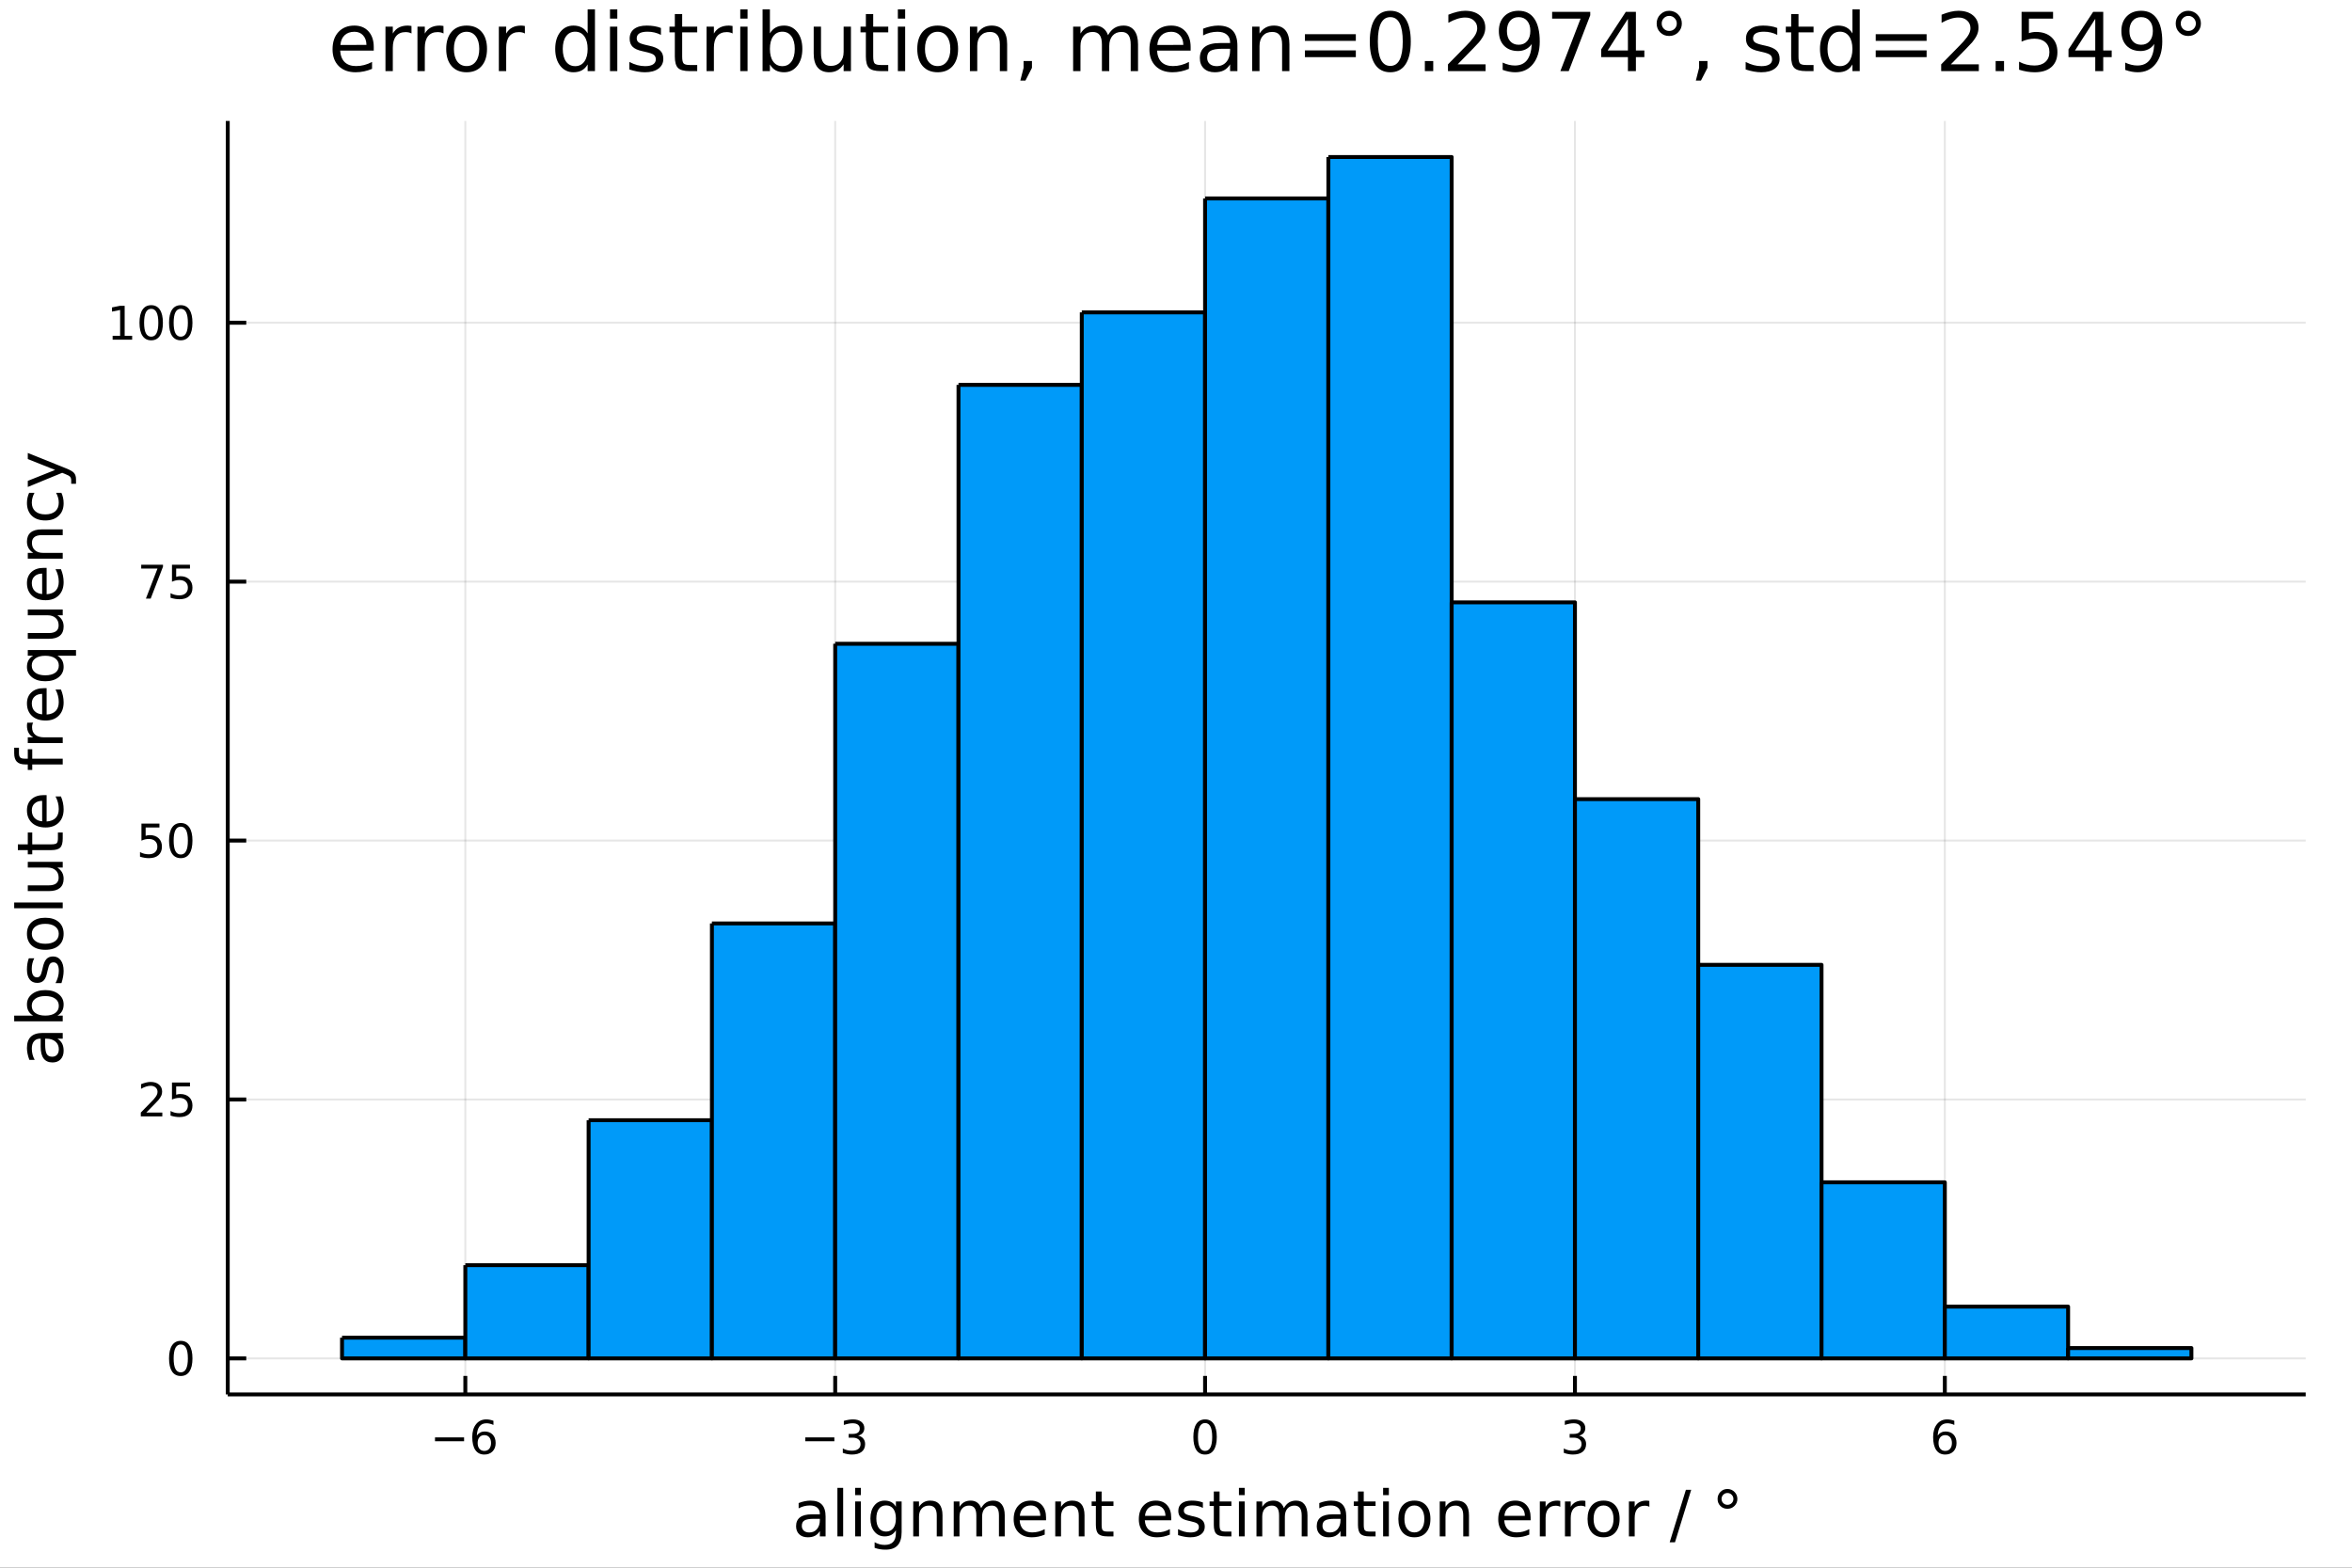 <?xml version="1.0" encoding="utf-8"?>
<svg xmlns="http://www.w3.org/2000/svg" xmlns:xlink="http://www.w3.org/1999/xlink" width="600" height="400" viewBox="0 0 2400 1600">
<rect x="0" y="0" width="2400" height="1600" fill="#333333" stroke="none"/>
<defs>
  <clipPath id="clip550">
    <rect x="0" y="0" width="2400" height="1600"/>
  </clipPath>
</defs>
<path clip-path="url(#clip550)" d="
M0 1600 L2400 1600 L2400 0 L0 0  Z
  " fill="#ffffff" fill-rule="evenodd" fill-opacity="1"/>
<defs>
  <clipPath id="clip551">
    <rect x="480" y="0" width="1681" height="1600"/>
  </clipPath>
</defs>
<path clip-path="url(#clip550)" d="
M232.389 1423.18 L2352.76 1423.18 L2352.76 123.472 L232.389 123.472  Z
  " fill="#ffffff" fill-rule="evenodd" fill-opacity="1"/>
<defs>
  <clipPath id="clip552">
    <rect x="232" y="123" width="2121" height="1301"/>
  </clipPath>
</defs>
<polyline clip-path="url(#clip552)" style="stroke:#000000; stroke-linecap:butt; stroke-linejoin:round; stroke-width:2; stroke-opacity:0.1; fill:none" points="
  474.821,1423.18 474.821,123.472 
  "/>
<polyline clip-path="url(#clip552)" style="stroke:#000000; stroke-linecap:butt; stroke-linejoin:round; stroke-width:2; stroke-opacity:0.1; fill:none" points="
  852.245,1423.18 852.245,123.472 
  "/>
<polyline clip-path="url(#clip552)" style="stroke:#000000; stroke-linecap:butt; stroke-linejoin:round; stroke-width:2; stroke-opacity:0.1; fill:none" points="
  1229.67,1423.18 1229.67,123.472 
  "/>
<polyline clip-path="url(#clip552)" style="stroke:#000000; stroke-linecap:butt; stroke-linejoin:round; stroke-width:2; stroke-opacity:0.1; fill:none" points="
  1607.09,1423.18 1607.09,123.472 
  "/>
<polyline clip-path="url(#clip552)" style="stroke:#000000; stroke-linecap:butt; stroke-linejoin:round; stroke-width:2; stroke-opacity:0.1; fill:none" points="
  1984.52,1423.18 1984.52,123.472 
  "/>
<polyline clip-path="url(#clip550)" style="stroke:#000000; stroke-linecap:butt; stroke-linejoin:round; stroke-width:4; stroke-opacity:1; fill:none" points="
  232.389,1423.18 2352.76,1423.18 
  "/>
<polyline clip-path="url(#clip550)" style="stroke:#000000; stroke-linecap:butt; stroke-linejoin:round; stroke-width:4; stroke-opacity:1; fill:none" points="
  474.821,1423.18 474.821,1404.28 
  "/>
<polyline clip-path="url(#clip550)" style="stroke:#000000; stroke-linecap:butt; stroke-linejoin:round; stroke-width:4; stroke-opacity:1; fill:none" points="
  852.245,1423.18 852.245,1404.28 
  "/>
<polyline clip-path="url(#clip550)" style="stroke:#000000; stroke-linecap:butt; stroke-linejoin:round; stroke-width:4; stroke-opacity:1; fill:none" points="
  1229.67,1423.18 1229.67,1404.28 
  "/>
<polyline clip-path="url(#clip550)" style="stroke:#000000; stroke-linecap:butt; stroke-linejoin:round; stroke-width:4; stroke-opacity:1; fill:none" points="
  1607.09,1423.18 1607.09,1404.28 
  "/>
<polyline clip-path="url(#clip550)" style="stroke:#000000; stroke-linecap:butt; stroke-linejoin:round; stroke-width:4; stroke-opacity:1; fill:none" points="
  1984.52,1423.18 1984.52,1404.28 
  "/>
<path clip-path="url(#clip550)" d="M443.884 1467.02 L473.56 1467.02 L473.56 1470.96 L443.884 1470.96 L443.884 1467.02 Z" fill="#000000" fill-rule="evenodd" fill-opacity="1" /><path clip-path="url(#clip550)" d="M494.231 1464.71 Q491.083 1464.71 489.231 1466.86 Q487.402 1469.01 487.402 1472.76 Q487.402 1476.49 489.231 1478.67 Q491.083 1480.82 494.231 1480.82 Q497.379 1480.82 499.208 1478.67 Q501.059 1476.49 501.059 1472.76 Q501.059 1469.01 499.208 1466.86 Q497.379 1464.71 494.231 1464.71 M503.513 1450.06 L503.513 1454.31 Q501.754 1453.48 499.948 1453.04 Q498.166 1452.6 496.407 1452.6 Q491.777 1452.6 489.323 1455.73 Q486.893 1458.85 486.546 1465.17 Q487.911 1463.16 489.972 1462.09 Q492.032 1461 494.509 1461 Q499.717 1461 502.726 1464.18 Q505.759 1467.32 505.759 1472.76 Q505.759 1478.09 502.61 1481.31 Q499.462 1484.52 494.231 1484.52 Q488.235 1484.52 485.064 1479.94 Q481.893 1475.33 481.893 1466.61 Q481.893 1458.41 485.782 1453.55 Q489.671 1448.67 496.222 1448.67 Q497.981 1448.67 499.763 1449.01 Q501.569 1449.36 503.513 1450.06 Z" fill="#000000" fill-rule="evenodd" fill-opacity="1" /><path clip-path="url(#clip550)" d="M821.713 1467.02 L851.388 1467.02 L851.388 1470.96 L821.713 1470.96 L821.713 1467.02 Z" fill="#000000" fill-rule="evenodd" fill-opacity="1" /><path clip-path="url(#clip550)" d="M875.648 1465.22 Q879.004 1465.94 880.879 1468.2 Q882.777 1470.47 882.777 1473.81 Q882.777 1478.92 879.259 1481.72 Q875.74 1484.52 869.259 1484.52 Q867.083 1484.52 864.768 1484.08 Q862.476 1483.67 860.023 1482.81 L860.023 1478.3 Q861.967 1479.43 864.282 1480.01 Q866.597 1480.59 869.12 1480.59 Q873.518 1480.59 875.81 1478.85 Q878.124 1477.12 878.124 1473.81 Q878.124 1470.75 875.972 1469.04 Q873.842 1467.3 870.023 1467.3 L865.995 1467.3 L865.995 1463.46 L870.208 1463.46 Q873.657 1463.46 875.486 1462.09 Q877.314 1460.7 877.314 1458.11 Q877.314 1455.45 875.416 1454.04 Q873.541 1452.6 870.023 1452.6 Q868.101 1452.6 865.902 1453.02 Q863.703 1453.44 861.064 1454.31 L861.064 1450.15 Q863.726 1449.41 866.041 1449.04 Q868.379 1448.67 870.439 1448.67 Q875.763 1448.67 878.865 1451.1 Q881.967 1453.5 881.967 1457.63 Q881.967 1460.5 880.323 1462.49 Q878.68 1464.45 875.648 1465.22 Z" fill="#000000" fill-rule="evenodd" fill-opacity="1" /><path clip-path="url(#clip550)" d="M1229.67 1452.37 Q1226.06 1452.37 1224.23 1455.94 Q1222.42 1459.48 1222.42 1466.61 Q1222.42 1473.71 1224.23 1477.28 Q1226.06 1480.82 1229.67 1480.82 Q1233.3 1480.82 1235.11 1477.28 Q1236.94 1473.71 1236.94 1466.61 Q1236.94 1459.48 1235.11 1455.94 Q1233.3 1452.37 1229.67 1452.37 M1229.67 1448.67 Q1235.48 1448.67 1238.53 1453.27 Q1241.61 1457.86 1241.61 1466.61 Q1241.61 1475.33 1238.53 1479.94 Q1235.48 1484.52 1229.67 1484.52 Q1223.86 1484.52 1220.78 1479.94 Q1217.72 1475.33 1217.72 1466.61 Q1217.72 1457.86 1220.78 1453.27 Q1223.86 1448.67 1229.67 1448.67 Z" fill="#000000" fill-rule="evenodd" fill-opacity="1" /><path clip-path="url(#clip550)" d="M1611.34 1465.22 Q1614.7 1465.94 1616.57 1468.2 Q1618.47 1470.47 1618.47 1473.81 Q1618.47 1478.92 1614.95 1481.72 Q1611.43 1484.52 1604.95 1484.52 Q1602.78 1484.52 1600.46 1484.08 Q1598.17 1483.67 1595.72 1482.81 L1595.72 1478.3 Q1597.66 1479.43 1599.97 1480.01 Q1602.29 1480.59 1604.81 1480.59 Q1609.21 1480.59 1611.5 1478.85 Q1613.82 1477.12 1613.82 1473.81 Q1613.82 1470.75 1611.66 1469.04 Q1609.53 1467.3 1605.72 1467.3 L1601.69 1467.3 L1601.69 1463.46 L1605.9 1463.46 Q1609.35 1463.46 1611.18 1462.09 Q1613.01 1460.7 1613.01 1458.11 Q1613.01 1455.45 1611.11 1454.04 Q1609.23 1452.6 1605.72 1452.6 Q1603.79 1452.6 1601.59 1453.02 Q1599.4 1453.44 1596.76 1454.31 L1596.76 1450.15 Q1599.42 1449.41 1601.73 1449.04 Q1604.07 1448.67 1606.13 1448.67 Q1611.46 1448.67 1614.56 1451.1 Q1617.66 1453.5 1617.66 1457.63 Q1617.66 1460.5 1616.02 1462.49 Q1614.37 1464.45 1611.34 1465.22 Z" fill="#000000" fill-rule="evenodd" fill-opacity="1" /><path clip-path="url(#clip550)" d="M1984.92 1464.71 Q1981.77 1464.71 1979.92 1466.86 Q1978.09 1469.01 1978.09 1472.76 Q1978.09 1476.49 1979.92 1478.67 Q1981.77 1480.82 1984.92 1480.82 Q1988.07 1480.82 1989.9 1478.67 Q1991.75 1476.49 1991.75 1472.76 Q1991.75 1469.01 1989.9 1466.86 Q1988.07 1464.71 1984.92 1464.71 M1994.2 1450.06 L1994.2 1454.31 Q1992.44 1453.48 1990.64 1453.04 Q1988.86 1452.6 1987.1 1452.6 Q1982.47 1452.6 1980.01 1455.73 Q1977.58 1458.85 1977.24 1465.17 Q1978.6 1463.16 1980.66 1462.09 Q1982.72 1461 1985.2 1461 Q1990.41 1461 1993.42 1464.18 Q1996.45 1467.32 1996.45 1472.76 Q1996.45 1478.09 1993.3 1481.31 Q1990.15 1484.52 1984.92 1484.52 Q1978.93 1484.52 1975.75 1479.94 Q1972.58 1475.33 1972.58 1466.61 Q1972.58 1458.41 1976.47 1453.55 Q1980.36 1448.67 1986.91 1448.67 Q1988.67 1448.67 1990.45 1449.01 Q1992.26 1449.36 1994.2 1450.06 Z" fill="#000000" fill-rule="evenodd" fill-opacity="1" /><path clip-path="url(#clip550)" d="M830.757 1550.12 Q823.659 1550.12 820.922 1551.75 Q818.184 1553.37 818.184 1557.29 Q818.184 1560.4 820.221 1562.25 Q822.29 1564.07 825.823 1564.07 Q830.693 1564.07 833.621 1560.63 Q836.581 1557.16 836.581 1551.43 L836.581 1550.12 L830.757 1550.12 M842.438 1547.71 L842.438 1568.04 L836.581 1568.04 L836.581 1562.63 Q834.576 1565.88 831.584 1567.44 Q828.592 1568.97 824.264 1568.97 Q818.789 1568.97 815.542 1565.91 Q812.328 1562.82 812.328 1557.67 Q812.328 1551.65 816.338 1548.6 Q820.38 1545.54 828.369 1545.54 L836.581 1545.54 L836.581 1544.97 Q836.581 1540.93 833.908 1538.73 Q831.266 1536.5 826.46 1536.5 Q823.404 1536.5 820.508 1537.23 Q817.611 1537.97 814.938 1539.43 L814.938 1534.02 Q818.152 1532.78 821.176 1532.17 Q824.2 1531.54 827.064 1531.54 Q834.799 1531.54 838.618 1535.55 Q842.438 1539.56 842.438 1547.71 Z" fill="#000000" fill-rule="evenodd" fill-opacity="1" /><path clip-path="url(#clip550)" d="M854.501 1518.52 L860.357 1518.52 L860.357 1568.04 L854.501 1568.04 L854.501 1518.52 Z" fill="#000000" fill-rule="evenodd" fill-opacity="1" /><path clip-path="url(#clip550)" d="M872.611 1532.4 L878.467 1532.4 L878.467 1568.04 L872.611 1568.04 L872.611 1532.4 M872.611 1518.52 L878.467 1518.52 L878.467 1525.93 L872.611 1525.93 L872.611 1518.52 Z" fill="#000000" fill-rule="evenodd" fill-opacity="1" /><path clip-path="url(#clip550)" d="M914.179 1549.81 Q914.179 1543.44 911.537 1539.94 Q908.927 1536.44 904.185 1536.44 Q899.474 1536.44 896.833 1539.94 Q894.223 1543.44 894.223 1549.81 Q894.223 1556.14 896.833 1559.64 Q899.474 1563.14 904.185 1563.14 Q908.927 1563.14 911.537 1559.64 Q914.179 1556.14 914.179 1549.81 M920.036 1563.62 Q920.036 1572.72 915.993 1577.15 Q911.951 1581.6 903.612 1581.6 Q900.525 1581.6 897.787 1581.13 Q895.05 1580.68 892.472 1579.72 L892.472 1574.03 Q895.05 1575.43 897.565 1576.1 Q900.079 1576.76 902.689 1576.76 Q908.45 1576.76 911.315 1573.74 Q914.179 1570.75 914.179 1564.67 L914.179 1561.77 Q912.365 1564.92 909.532 1566.48 Q906.699 1568.04 902.753 1568.04 Q896.196 1568.04 892.186 1563.05 Q888.175 1558.05 888.175 1549.81 Q888.175 1541.53 892.186 1536.53 Q896.196 1531.54 902.753 1531.54 Q906.699 1531.54 909.532 1533.1 Q912.365 1534.66 914.179 1537.81 L914.179 1532.4 L920.036 1532.4 L920.036 1563.62 Z" fill="#000000" fill-rule="evenodd" fill-opacity="1" /><path clip-path="url(#clip550)" d="M961.731 1546.53 L961.731 1568.04 L955.874 1568.04 L955.874 1546.72 Q955.874 1541.66 953.901 1539.14 Q951.928 1536.63 947.981 1536.63 Q943.239 1536.63 940.501 1539.65 Q937.764 1542.68 937.764 1547.9 L937.764 1568.04 L931.876 1568.04 L931.876 1532.4 L937.764 1532.4 L937.764 1537.93 Q939.865 1534.72 942.697 1533.13 Q945.562 1531.54 949.286 1531.54 Q955.429 1531.54 958.58 1535.36 Q961.731 1539.14 961.731 1546.53 Z" fill="#000000" fill-rule="evenodd" fill-opacity="1" /><path clip-path="url(#clip550)" d="M1001.17 1539.24 Q1003.36 1535.29 1006.42 1533.41 Q1009.47 1531.54 1013.61 1531.54 Q1019.18 1531.54 1022.21 1535.45 Q1025.23 1539.33 1025.23 1546.53 L1025.23 1568.04 L1019.34 1568.04 L1019.34 1546.72 Q1019.34 1541.59 1017.53 1539.11 Q1015.71 1536.63 1011.99 1536.63 Q1007.44 1536.63 1004.79 1539.65 Q1002.15 1542.68 1002.15 1547.9 L1002.15 1568.04 L996.265 1568.04 L996.265 1546.72 Q996.265 1541.56 994.451 1539.11 Q992.636 1536.63 988.849 1536.63 Q984.361 1536.63 981.719 1539.68 Q979.077 1542.71 979.077 1547.9 L979.077 1568.04 L973.189 1568.04 L973.189 1532.4 L979.077 1532.4 L979.077 1537.93 Q981.083 1534.66 983.884 1533.1 Q986.685 1531.54 990.536 1531.54 Q994.419 1531.54 997.124 1533.51 Q999.862 1535.48 1001.17 1539.24 Z" fill="#000000" fill-rule="evenodd" fill-opacity="1" /><path clip-path="url(#clip550)" d="M1067.4 1548.76 L1067.4 1551.62 L1040.47 1551.62 Q1040.86 1557.67 1044.1 1560.85 Q1047.38 1564 1053.21 1564 Q1056.58 1564 1059.73 1563.17 Q1062.91 1562.35 1066.03 1560.69 L1066.03 1566.23 Q1062.88 1567.57 1059.57 1568.27 Q1056.26 1568.97 1052.86 1568.97 Q1044.33 1568.97 1039.33 1564 Q1034.36 1559.04 1034.36 1550.57 Q1034.36 1541.82 1039.07 1536.69 Q1043.82 1531.54 1051.84 1531.54 Q1059.03 1531.54 1063.2 1536.18 Q1067.4 1540.8 1067.4 1548.76 M1061.55 1547.04 Q1061.48 1542.23 1058.84 1539.37 Q1056.23 1536.5 1051.9 1536.5 Q1047 1536.5 1044.04 1539.27 Q1041.11 1542.04 1040.67 1547.07 L1061.55 1547.04 Z" fill="#000000" fill-rule="evenodd" fill-opacity="1" /><path clip-path="url(#clip550)" d="M1106.65 1546.53 L1106.65 1568.04 L1100.79 1568.04 L1100.79 1546.72 Q1100.79 1541.66 1098.82 1539.14 Q1096.84 1536.63 1092.9 1536.63 Q1088.15 1536.63 1085.42 1539.65 Q1082.68 1542.68 1082.68 1547.9 L1082.68 1568.04 L1076.79 1568.04 L1076.79 1532.4 L1082.68 1532.4 L1082.68 1537.93 Q1084.78 1534.72 1087.61 1533.13 Q1090.48 1531.54 1094.2 1531.54 Q1100.34 1531.54 1103.5 1535.36 Q1106.65 1539.14 1106.65 1546.53 Z" fill="#000000" fill-rule="evenodd" fill-opacity="1" /><path clip-path="url(#clip550)" d="M1124.12 1522.27 L1124.12 1532.4 L1136.18 1532.4 L1136.18 1536.95 L1124.12 1536.95 L1124.12 1556.3 Q1124.12 1560.66 1125.3 1561.9 Q1126.51 1563.14 1130.17 1563.14 L1136.18 1563.14 L1136.18 1568.04 L1130.17 1568.04 Q1123.39 1568.04 1120.81 1565.53 Q1118.23 1562.98 1118.23 1556.3 L1118.23 1536.95 L1113.93 1536.95 L1113.93 1532.4 L1118.23 1532.4 L1118.23 1522.27 L1124.12 1522.27 Z" fill="#000000" fill-rule="evenodd" fill-opacity="1" /><path clip-path="url(#clip550)" d="M1195.1 1548.76 L1195.1 1551.62 L1168.17 1551.62 Q1168.55 1557.67 1171.8 1560.85 Q1175.08 1564 1180.9 1564 Q1184.28 1564 1187.43 1563.17 Q1190.61 1562.35 1193.73 1560.69 L1193.73 1566.23 Q1190.58 1567.57 1187.27 1568.27 Q1183.96 1568.97 1180.55 1568.97 Q1172.02 1568.97 1167.02 1564 Q1162.06 1559.04 1162.06 1550.57 Q1162.06 1541.82 1166.77 1536.69 Q1171.51 1531.54 1179.53 1531.54 Q1186.73 1531.54 1190.9 1536.18 Q1195.1 1540.8 1195.1 1548.76 M1189.24 1547.04 Q1189.18 1542.23 1186.54 1539.37 Q1183.93 1536.5 1179.6 1536.5 Q1174.7 1536.5 1171.74 1539.27 Q1168.81 1542.04 1168.36 1547.07 L1189.24 1547.04 Z" fill="#000000" fill-rule="evenodd" fill-opacity="1" /><path clip-path="url(#clip550)" d="M1227.44 1533.45 L1227.44 1538.98 Q1224.95 1537.71 1222.28 1537.07 Q1219.61 1536.44 1216.74 1536.44 Q1212.38 1536.44 1210.18 1537.77 Q1208.02 1539.11 1208.02 1541.79 Q1208.02 1543.82 1209.58 1545 Q1211.14 1546.15 1215.85 1547.2 L1217.86 1547.64 Q1224.09 1548.98 1226.7 1551.43 Q1229.35 1553.85 1229.35 1558.21 Q1229.35 1563.17 1225.4 1566.07 Q1221.48 1568.97 1214.61 1568.97 Q1211.74 1568.97 1208.62 1568.39 Q1205.54 1567.85 1202.1 1566.74 L1202.1 1560.69 Q1205.35 1562.38 1208.5 1563.24 Q1211.65 1564.07 1214.74 1564.07 Q1218.87 1564.07 1221.1 1562.66 Q1223.33 1561.23 1223.33 1558.65 Q1223.33 1556.27 1221.71 1554.99 Q1220.11 1553.72 1214.67 1552.54 L1212.64 1552.07 Q1207.19 1550.92 1204.77 1548.56 Q1202.35 1546.18 1202.35 1542.04 Q1202.35 1537.01 1205.92 1534.27 Q1209.48 1531.54 1216.04 1531.54 Q1219.29 1531.54 1222.15 1532.01 Q1225.02 1532.49 1227.44 1533.45 Z" fill="#000000" fill-rule="evenodd" fill-opacity="1" /><path clip-path="url(#clip550)" d="M1244.46 1522.27 L1244.46 1532.4 L1256.53 1532.4 L1256.53 1536.95 L1244.46 1536.95 L1244.46 1556.3 Q1244.46 1560.66 1245.64 1561.9 Q1246.85 1563.14 1250.51 1563.14 L1256.53 1563.14 L1256.53 1568.04 L1250.51 1568.04 Q1243.73 1568.04 1241.15 1565.53 Q1238.58 1562.98 1238.58 1556.3 L1238.58 1536.95 L1234.28 1536.95 L1234.28 1532.4 L1238.58 1532.4 L1238.58 1522.27 L1244.46 1522.27 Z" fill="#000000" fill-rule="evenodd" fill-opacity="1" /><path clip-path="url(#clip550)" d="M1264.23 1532.4 L1270.09 1532.4 L1270.09 1568.04 L1264.23 1568.04 L1264.23 1532.4 M1264.23 1518.52 L1270.09 1518.52 L1270.09 1525.93 L1264.23 1525.93 L1264.23 1518.52 Z" fill="#000000" fill-rule="evenodd" fill-opacity="1" /><path clip-path="url(#clip550)" d="M1310.09 1539.24 Q1312.29 1535.29 1315.35 1533.41 Q1318.4 1531.54 1322.54 1531.54 Q1328.11 1531.54 1331.13 1535.45 Q1334.16 1539.33 1334.16 1546.53 L1334.16 1568.04 L1328.27 1568.04 L1328.27 1546.72 Q1328.27 1541.59 1326.45 1539.11 Q1324.64 1536.63 1320.92 1536.63 Q1316.36 1536.63 1313.72 1539.65 Q1311.08 1542.68 1311.08 1547.9 L1311.08 1568.04 L1305.19 1568.04 L1305.19 1546.72 Q1305.19 1541.56 1303.38 1539.11 Q1301.56 1536.63 1297.78 1536.63 Q1293.29 1536.63 1290.65 1539.68 Q1288.01 1542.71 1288.01 1547.9 L1288.01 1568.04 L1282.12 1568.04 L1282.12 1532.4 L1288.01 1532.4 L1288.01 1537.93 Q1290.01 1534.66 1292.81 1533.1 Q1295.61 1531.54 1299.46 1531.54 Q1303.35 1531.54 1306.05 1533.51 Q1308.79 1535.48 1310.09 1539.24 Z" fill="#000000" fill-rule="evenodd" fill-opacity="1" /><path clip-path="url(#clip550)" d="M1362.04 1550.12 Q1354.94 1550.12 1352.2 1551.75 Q1349.47 1553.37 1349.47 1557.29 Q1349.47 1560.4 1351.5 1562.25 Q1353.57 1564.07 1357.1 1564.07 Q1361.97 1564.07 1364.9 1560.63 Q1367.86 1557.16 1367.86 1551.43 L1367.86 1550.12 L1362.04 1550.12 M1373.72 1547.71 L1373.72 1568.04 L1367.86 1568.04 L1367.86 1562.63 Q1365.86 1565.88 1362.87 1567.44 Q1359.87 1568.97 1355.55 1568.97 Q1350.07 1568.97 1346.82 1565.91 Q1343.61 1562.82 1343.61 1557.67 Q1343.61 1551.65 1347.62 1548.6 Q1351.66 1545.54 1359.65 1545.54 L1367.86 1545.54 L1367.86 1544.97 Q1367.86 1540.93 1365.19 1538.73 Q1362.55 1536.5 1357.74 1536.5 Q1354.69 1536.5 1351.79 1537.23 Q1348.89 1537.97 1346.22 1539.43 L1346.22 1534.02 Q1349.43 1532.78 1352.46 1532.17 Q1355.48 1531.54 1358.35 1531.54 Q1366.08 1531.54 1369.9 1535.55 Q1373.72 1539.56 1373.72 1547.71 Z" fill="#000000" fill-rule="evenodd" fill-opacity="1" /><path clip-path="url(#clip550)" d="M1391.58 1522.27 L1391.58 1532.4 L1403.64 1532.4 L1403.64 1536.95 L1391.58 1536.95 L1391.58 1556.3 Q1391.58 1560.66 1392.75 1561.9 Q1393.96 1563.14 1397.62 1563.14 L1403.64 1563.14 L1403.64 1568.04 L1397.62 1568.04 Q1390.84 1568.04 1388.27 1565.53 Q1385.69 1562.98 1385.69 1556.3 L1385.69 1536.95 L1381.39 1536.95 L1381.39 1532.4 L1385.69 1532.4 L1385.69 1522.27 L1391.58 1522.27 Z" fill="#000000" fill-rule="evenodd" fill-opacity="1" /><path clip-path="url(#clip550)" d="M1411.34 1532.4 L1417.2 1532.4 L1417.2 1568.04 L1411.34 1568.04 L1411.34 1532.4 M1411.34 1518.52 L1417.2 1518.52 L1417.2 1525.93 L1411.34 1525.93 L1411.34 1518.52 Z" fill="#000000" fill-rule="evenodd" fill-opacity="1" /><path clip-path="url(#clip550)" d="M1443.26 1536.5 Q1438.55 1536.5 1435.82 1540.19 Q1433.08 1543.85 1433.08 1550.25 Q1433.08 1556.65 1435.79 1560.34 Q1438.52 1564 1443.26 1564 Q1447.94 1564 1450.68 1560.31 Q1453.42 1556.62 1453.42 1550.25 Q1453.42 1543.92 1450.68 1540.23 Q1447.94 1536.5 1443.26 1536.5 M1443.26 1531.54 Q1450.9 1531.54 1455.26 1536.5 Q1459.62 1541.47 1459.62 1550.25 Q1459.62 1559 1455.26 1564 Q1450.9 1568.97 1443.26 1568.97 Q1435.59 1568.97 1431.23 1564 Q1426.9 1559 1426.9 1550.25 Q1426.9 1541.47 1431.23 1536.5 Q1435.59 1531.54 1443.26 1531.54 Z" fill="#000000" fill-rule="evenodd" fill-opacity="1" /><path clip-path="url(#clip550)" d="M1498.96 1546.53 L1498.96 1568.04 L1493.11 1568.04 L1493.11 1546.72 Q1493.11 1541.66 1491.13 1539.14 Q1489.16 1536.63 1485.21 1536.63 Q1480.47 1536.63 1477.74 1539.65 Q1475 1542.68 1475 1547.9 L1475 1568.04 L1469.11 1568.04 L1469.11 1532.4 L1475 1532.4 L1475 1537.93 Q1477.1 1534.72 1479.93 1533.13 Q1482.8 1531.54 1486.52 1531.54 Q1492.66 1531.54 1495.81 1535.36 Q1498.96 1539.14 1498.96 1546.53 Z" fill="#000000" fill-rule="evenodd" fill-opacity="1" /><path clip-path="url(#clip550)" d="M1561.86 1548.76 L1561.86 1551.62 L1534.93 1551.62 Q1535.31 1557.67 1538.56 1560.85 Q1541.84 1564 1547.66 1564 Q1551.04 1564 1554.19 1563.17 Q1557.37 1562.35 1560.49 1560.69 L1560.49 1566.23 Q1557.34 1567.57 1554.03 1568.27 Q1550.72 1568.97 1547.31 1568.97 Q1538.78 1568.97 1533.79 1564 Q1528.82 1559.04 1528.82 1550.57 Q1528.82 1541.82 1533.53 1536.69 Q1538.27 1531.54 1546.29 1531.54 Q1553.49 1531.54 1557.66 1536.18 Q1561.86 1540.8 1561.86 1548.76 M1556 1547.04 Q1555.94 1542.23 1553.3 1539.37 Q1550.69 1536.5 1546.36 1536.5 Q1541.46 1536.5 1538.5 1539.27 Q1535.57 1542.04 1535.12 1547.07 L1556 1547.04 Z" fill="#000000" fill-rule="evenodd" fill-opacity="1" /><path clip-path="url(#clip550)" d="M1592.13 1537.87 Q1591.14 1537.3 1589.96 1537.04 Q1588.82 1536.76 1587.42 1536.76 Q1582.45 1536.76 1579.78 1540 Q1577.14 1543.22 1577.14 1549.27 L1577.14 1568.04 L1571.25 1568.04 L1571.25 1532.4 L1577.14 1532.4 L1577.14 1537.93 Q1578.98 1534.69 1581.94 1533.13 Q1584.9 1531.54 1589.13 1531.54 Q1589.74 1531.54 1590.47 1531.63 Q1591.2 1531.7 1592.1 1531.85 L1592.13 1537.87 Z" fill="#000000" fill-rule="evenodd" fill-opacity="1" /><path clip-path="url(#clip550)" d="M1617.78 1537.87 Q1616.79 1537.3 1615.62 1537.04 Q1614.47 1536.76 1613.07 1536.76 Q1608.1 1536.76 1605.43 1540 Q1602.79 1543.22 1602.79 1549.27 L1602.79 1568.04 L1596.9 1568.04 L1596.9 1532.4 L1602.79 1532.4 L1602.79 1537.93 Q1604.64 1534.69 1607.6 1533.13 Q1610.56 1531.54 1614.79 1531.54 Q1615.39 1531.54 1616.13 1531.63 Q1616.86 1531.7 1617.75 1531.85 L1617.78 1537.87 Z" fill="#000000" fill-rule="evenodd" fill-opacity="1" /><path clip-path="url(#clip550)" d="M1636.3 1536.5 Q1631.59 1536.5 1628.86 1540.19 Q1626.12 1543.85 1626.12 1550.25 Q1626.12 1556.65 1628.83 1560.34 Q1631.56 1564 1636.3 1564 Q1640.98 1564 1643.72 1560.31 Q1646.46 1556.62 1646.46 1550.25 Q1646.46 1543.92 1643.72 1540.23 Q1640.98 1536.5 1636.3 1536.5 M1636.3 1531.54 Q1643.94 1531.54 1648.3 1536.5 Q1652.66 1541.47 1652.66 1550.25 Q1652.66 1559 1648.3 1564 Q1643.94 1568.97 1636.3 1568.97 Q1628.63 1568.97 1624.27 1564 Q1619.95 1559 1619.95 1550.25 Q1619.95 1541.47 1624.27 1536.5 Q1628.63 1531.54 1636.3 1531.54 Z" fill="#000000" fill-rule="evenodd" fill-opacity="1" /><path clip-path="url(#clip550)" d="M1683.03 1537.87 Q1682.04 1537.3 1680.86 1537.04 Q1679.72 1536.76 1678.32 1536.76 Q1673.35 1536.76 1670.68 1540 Q1668.04 1543.22 1668.04 1549.27 L1668.04 1568.04 L1662.15 1568.04 L1662.15 1532.4 L1668.04 1532.4 L1668.04 1537.93 Q1669.88 1534.69 1672.84 1533.13 Q1675.8 1531.54 1680.04 1531.54 Q1680.64 1531.54 1681.37 1531.63 Q1682.11 1531.7 1683 1531.85 L1683.03 1537.87 Z" fill="#000000" fill-rule="evenodd" fill-opacity="1" /><path clip-path="url(#clip550)" d="M1720.3 1520.52 L1725.71 1520.52 L1709.16 1574.09 L1703.75 1574.09 L1720.3 1520.52 Z" fill="#000000" fill-rule="evenodd" fill-opacity="1" /><path clip-path="url(#clip550)" d="M1762.73 1523.77 Q1760.18 1523.77 1758.43 1525.55 Q1756.68 1527.3 1756.68 1529.85 Q1756.68 1532.36 1758.43 1534.11 Q1760.18 1535.83 1762.73 1535.83 Q1765.27 1535.83 1767.02 1534.11 Q1768.78 1532.36 1768.78 1529.85 Q1768.78 1527.34 1766.99 1525.55 Q1765.24 1523.77 1762.73 1523.77 M1762.73 1519.66 Q1764.76 1519.66 1766.64 1520.46 Q1768.52 1521.22 1769.89 1522.69 Q1771.35 1524.12 1772.09 1525.93 Q1772.82 1527.75 1772.82 1529.85 Q1772.82 1534.05 1769.86 1536.98 Q1766.93 1539.88 1762.66 1539.88 Q1758.37 1539.88 1755.5 1537.01 Q1752.64 1534.15 1752.64 1529.85 Q1752.64 1525.58 1755.57 1522.62 Q1758.49 1519.66 1762.73 1519.66 Z" fill="#000000" fill-rule="evenodd" fill-opacity="1" /><polyline clip-path="url(#clip552)" style="stroke:#000000; stroke-linecap:butt; stroke-linejoin:round; stroke-width:2; stroke-opacity:0.1; fill:none" points="
  232.389,1386.4 2352.76,1386.4 
  "/>
<polyline clip-path="url(#clip552)" style="stroke:#000000; stroke-linecap:butt; stroke-linejoin:round; stroke-width:2; stroke-opacity:0.1; fill:none" points="
  232.389,1122.14 2352.76,1122.14 
  "/>
<polyline clip-path="url(#clip552)" style="stroke:#000000; stroke-linecap:butt; stroke-linejoin:round; stroke-width:2; stroke-opacity:0.1; fill:none" points="
  232.389,857.887 2352.76,857.887 
  "/>
<polyline clip-path="url(#clip552)" style="stroke:#000000; stroke-linecap:butt; stroke-linejoin:round; stroke-width:2; stroke-opacity:0.1; fill:none" points="
  232.389,593.633 2352.76,593.633 
  "/>
<polyline clip-path="url(#clip552)" style="stroke:#000000; stroke-linecap:butt; stroke-linejoin:round; stroke-width:2; stroke-opacity:0.1; fill:none" points="
  232.389,329.379 2352.76,329.379 
  "/>
<polyline clip-path="url(#clip550)" style="stroke:#000000; stroke-linecap:butt; stroke-linejoin:round; stroke-width:4; stroke-opacity:1; fill:none" points="
  232.389,1423.18 232.389,123.472 
  "/>
<polyline clip-path="url(#clip550)" style="stroke:#000000; stroke-linecap:butt; stroke-linejoin:round; stroke-width:4; stroke-opacity:1; fill:none" points="
  232.389,1386.4 251.287,1386.4 
  "/>
<polyline clip-path="url(#clip550)" style="stroke:#000000; stroke-linecap:butt; stroke-linejoin:round; stroke-width:4; stroke-opacity:1; fill:none" points="
  232.389,1122.14 251.287,1122.14 
  "/>
<polyline clip-path="url(#clip550)" style="stroke:#000000; stroke-linecap:butt; stroke-linejoin:round; stroke-width:4; stroke-opacity:1; fill:none" points="
  232.389,857.887 251.287,857.887 
  "/>
<polyline clip-path="url(#clip550)" style="stroke:#000000; stroke-linecap:butt; stroke-linejoin:round; stroke-width:4; stroke-opacity:1; fill:none" points="
  232.389,593.633 251.287,593.633 
  "/>
<polyline clip-path="url(#clip550)" style="stroke:#000000; stroke-linecap:butt; stroke-linejoin:round; stroke-width:4; stroke-opacity:1; fill:none" points="
  232.389,329.379 251.287,329.379 
  "/>
<path clip-path="url(#clip550)" d="M184.445 1372.19 Q180.834 1372.19 179.005 1375.76 Q177.2 1379.3 177.2 1386.43 Q177.2 1393.54 179.005 1397.1 Q180.834 1400.64 184.445 1400.64 Q188.079 1400.64 189.885 1397.1 Q191.713 1393.54 191.713 1386.43 Q191.713 1379.3 189.885 1375.76 Q188.079 1372.19 184.445 1372.19 M184.445 1368.49 Q190.255 1368.49 193.311 1373.1 Q196.389 1377.68 196.389 1386.43 Q196.389 1395.16 193.311 1399.76 Q190.255 1404.35 184.445 1404.35 Q178.635 1404.35 175.556 1399.76 Q172.501 1395.16 172.501 1386.43 Q172.501 1377.68 175.556 1373.1 Q178.635 1368.49 184.445 1368.49 Z" fill="#000000" fill-rule="evenodd" fill-opacity="1" /><path clip-path="url(#clip550)" d="M149.306 1135.49 L165.626 1135.49 L165.626 1139.42 L143.681 1139.42 L143.681 1135.49 Q146.343 1132.73 150.927 1128.1 Q155.533 1123.45 156.714 1122.11 Q158.959 1119.58 159.839 1117.85 Q160.741 1116.09 160.741 1114.4 Q160.741 1111.64 158.797 1109.91 Q156.876 1108.17 153.774 1108.17 Q151.575 1108.17 149.121 1108.94 Q146.691 1109.7 143.913 1111.25 L143.913 1106.53 Q146.737 1105.39 149.191 1104.82 Q151.644 1104.24 153.681 1104.24 Q159.052 1104.24 162.246 1106.92 Q165.44 1109.61 165.44 1114.1 Q165.44 1116.23 164.63 1118.15 Q163.843 1120.05 161.737 1122.64 Q161.158 1123.31 158.056 1126.53 Q154.954 1129.72 149.306 1135.49 Z" fill="#000000" fill-rule="evenodd" fill-opacity="1" /><path clip-path="url(#clip550)" d="M175.487 1104.86 L193.843 1104.86 L193.843 1108.8 L179.769 1108.8 L179.769 1117.27 Q180.788 1116.92 181.806 1116.76 Q182.825 1116.57 183.843 1116.57 Q189.63 1116.57 193.01 1119.75 Q196.389 1122.92 196.389 1128.33 Q196.389 1133.91 192.917 1137.01 Q189.445 1140.09 183.126 1140.09 Q180.95 1140.09 178.681 1139.72 Q176.436 1139.35 174.028 1138.61 L174.028 1133.91 Q176.112 1135.05 178.334 1135.6 Q180.556 1136.16 183.033 1136.16 Q187.038 1136.16 189.375 1134.05 Q191.713 1131.94 191.713 1128.33 Q191.713 1124.72 189.375 1122.62 Q187.038 1120.51 183.033 1120.51 Q181.158 1120.51 179.283 1120.93 Q177.431 1121.34 175.487 1122.22 L175.487 1104.86 Z" fill="#000000" fill-rule="evenodd" fill-opacity="1" /><path clip-path="url(#clip550)" d="M144.329 840.607 L162.686 840.607 L162.686 844.542 L148.612 844.542 L148.612 853.015 Q149.63 852.667 150.649 852.505 Q151.667 852.32 152.686 852.32 Q158.473 852.32 161.852 855.491 Q165.232 858.663 165.232 864.079 Q165.232 869.658 161.76 872.76 Q158.288 875.839 151.968 875.839 Q149.792 875.839 147.524 875.468 Q145.279 875.098 142.871 874.357 L142.871 869.658 Q144.954 870.792 147.177 871.348 Q149.399 871.903 151.876 871.903 Q155.88 871.903 158.218 869.797 Q160.556 867.691 160.556 864.079 Q160.556 860.468 158.218 858.362 Q155.88 856.255 151.876 856.255 Q150.001 856.255 148.126 856.672 Q146.274 857.089 144.329 857.968 L144.329 840.607 Z" fill="#000000" fill-rule="evenodd" fill-opacity="1" /><path clip-path="url(#clip550)" d="M184.445 843.686 Q180.834 843.686 179.005 847.251 Q177.2 850.792 177.2 857.922 Q177.2 865.028 179.005 868.593 Q180.834 872.135 184.445 872.135 Q188.079 872.135 189.885 868.593 Q191.713 865.028 191.713 857.922 Q191.713 850.792 189.885 847.251 Q188.079 843.686 184.445 843.686 M184.445 839.982 Q190.255 839.982 193.311 844.589 Q196.389 849.172 196.389 857.922 Q196.389 866.649 193.311 871.255 Q190.255 875.839 184.445 875.839 Q178.635 875.839 175.556 871.255 Q172.501 866.649 172.501 857.922 Q172.501 849.172 175.556 844.589 Q178.635 839.982 184.445 839.982 Z" fill="#000000" fill-rule="evenodd" fill-opacity="1" /><path clip-path="url(#clip550)" d="M144.098 576.353 L166.32 576.353 L166.32 578.344 L153.774 610.913 L148.89 610.913 L160.695 580.288 L144.098 580.288 L144.098 576.353 Z" fill="#000000" fill-rule="evenodd" fill-opacity="1" /><path clip-path="url(#clip550)" d="M175.487 576.353 L193.843 576.353 L193.843 580.288 L179.769 580.288 L179.769 588.76 Q180.788 588.413 181.806 588.251 Q182.825 588.066 183.843 588.066 Q189.63 588.066 193.01 591.237 Q196.389 594.409 196.389 599.825 Q196.389 605.404 192.917 608.506 Q189.445 611.584 183.126 611.584 Q180.95 611.584 178.681 611.214 Q176.436 610.844 174.028 610.103 L174.028 605.404 Q176.112 606.538 178.334 607.094 Q180.556 607.649 183.033 607.649 Q187.038 607.649 189.375 605.543 Q191.713 603.436 191.713 599.825 Q191.713 596.214 189.375 594.108 Q187.038 592.001 183.033 592.001 Q181.158 592.001 179.283 592.418 Q177.431 592.835 175.487 593.714 L175.487 576.353 Z" fill="#000000" fill-rule="evenodd" fill-opacity="1" /><path clip-path="url(#clip550)" d="M114.931 342.724 L122.57 342.724 L122.57 316.358 L114.26 318.025 L114.26 313.766 L122.524 312.099 L127.2 312.099 L127.2 342.724 L134.839 342.724 L134.839 346.659 L114.931 346.659 L114.931 342.724 Z" fill="#000000" fill-rule="evenodd" fill-opacity="1" /><path clip-path="url(#clip550)" d="M154.283 315.178 Q150.672 315.178 148.843 318.742 Q147.038 322.284 147.038 329.414 Q147.038 336.52 148.843 340.085 Q150.672 343.627 154.283 343.627 Q157.917 343.627 159.723 340.085 Q161.552 336.52 161.552 329.414 Q161.552 322.284 159.723 318.742 Q157.917 315.178 154.283 315.178 M154.283 311.474 Q160.093 311.474 163.149 316.08 Q166.227 320.664 166.227 329.414 Q166.227 338.141 163.149 342.747 Q160.093 347.33 154.283 347.33 Q148.473 347.33 145.394 342.747 Q142.339 338.141 142.339 329.414 Q142.339 320.664 145.394 316.08 Q148.473 311.474 154.283 311.474 Z" fill="#000000" fill-rule="evenodd" fill-opacity="1" /><path clip-path="url(#clip550)" d="M184.445 315.178 Q180.834 315.178 179.005 318.742 Q177.2 322.284 177.2 329.414 Q177.2 336.52 179.005 340.085 Q180.834 343.627 184.445 343.627 Q188.079 343.627 189.885 340.085 Q191.713 336.52 191.713 329.414 Q191.713 322.284 189.885 318.742 Q188.079 315.178 184.445 315.178 M184.445 311.474 Q190.255 311.474 193.311 316.08 Q196.389 320.664 196.389 329.414 Q196.389 338.141 193.311 342.747 Q190.255 347.33 184.445 347.33 Q178.635 347.33 175.556 342.747 Q172.501 338.141 172.501 329.414 Q172.501 320.664 175.556 316.08 Q178.635 311.474 184.445 311.474 Z" fill="#000000" fill-rule="evenodd" fill-opacity="1" /><path clip-path="url(#clip550)" d="M46.085 1065.93 Q46.085 1073.02 47.708 1075.76 Q49.331 1078.5 53.246 1078.5 Q56.365 1078.5 58.211 1076.46 Q60.026 1074.39 60.026 1070.86 Q60.026 1065.99 56.588 1063.06 Q53.119 1060.1 47.39 1060.1 L46.085 1060.1 L46.085 1065.93 M43.666 1054.24 L64.004 1054.24 L64.004 1060.1 L58.593 1060.1 Q61.84 1062.11 63.399 1065.1 Q64.927 1068.09 64.927 1072.42 Q64.927 1077.89 61.872 1081.14 Q58.784 1084.35 53.628 1084.35 Q47.612 1084.35 44.557 1080.34 Q41.501 1076.3 41.501 1068.31 L41.501 1060.1 L40.928 1060.1 Q36.886 1060.1 34.69 1062.77 Q32.462 1065.42 32.462 1070.22 Q32.462 1073.28 33.194 1076.17 Q33.926 1079.07 35.39 1081.74 L29.98 1081.74 Q28.738 1078.53 28.133 1075.51 Q27.497 1072.48 27.497 1069.62 Q27.497 1061.88 31.507 1058.06 Q35.518 1054.24 43.666 1054.24 Z" fill="#000000" fill-rule="evenodd" fill-opacity="1" /><path clip-path="url(#clip550)" d="M46.212 1016.59 Q39.751 1016.59 36.09 1019.27 Q32.398 1021.91 32.398 1026.55 Q32.398 1031.2 36.09 1033.87 Q39.751 1036.52 46.212 1036.52 Q52.673 1036.52 56.365 1033.87 Q60.026 1031.2 60.026 1026.55 Q60.026 1021.91 56.365 1019.27 Q52.673 1016.59 46.212 1016.59 M33.767 1036.52 Q30.584 1034.67 29.056 1031.87 Q27.497 1029.04 27.497 1025.12 Q27.497 1018.63 32.653 1014.59 Q37.809 1010.51 46.212 1010.51 Q54.615 1010.51 59.771 1014.59 Q64.927 1018.63 64.927 1025.12 Q64.927 1029.04 63.399 1031.87 Q61.84 1034.67 58.657 1036.52 L64.004 1036.52 L64.004 1042.4 L14.479 1042.4 L14.479 1036.52 L33.767 1036.52 Z" fill="#000000" fill-rule="evenodd" fill-opacity="1" /><path clip-path="url(#clip550)" d="M29.407 978.079 L34.945 978.079 Q33.672 980.562 33.035 983.235 Q32.398 985.909 32.398 988.773 Q32.398 993.134 33.735 995.33 Q35.072 997.494 37.746 997.494 Q39.783 997.494 40.96 995.935 Q42.106 994.375 43.157 989.665 L43.602 987.659 Q44.939 981.421 47.39 978.811 Q49.809 976.169 54.169 976.169 Q59.134 976.169 62.031 980.116 Q64.927 984.031 64.927 990.906 Q64.927 993.77 64.354 996.89 Q63.813 999.977 62.699 1003.41 L56.652 1003.41 Q58.339 1000.17 59.198 997.017 Q60.026 993.866 60.026 990.779 Q60.026 986.641 58.625 984.413 Q57.193 982.185 54.615 982.185 Q52.228 982.185 50.955 983.808 Q49.681 985.4 48.504 990.842 L48.026 992.879 Q46.88 998.322 44.525 1000.74 Q42.138 1003.16 38 1003.16 Q32.971 1003.16 30.234 999.595 Q27.497 996.03 27.497 989.474 Q27.497 986.227 27.974 983.362 Q28.452 980.498 29.407 978.079 Z" fill="#000000" fill-rule="evenodd" fill-opacity="1" /><path clip-path="url(#clip550)" d="M32.462 953.03 Q32.462 957.741 36.154 960.478 Q39.815 963.215 46.212 963.215 Q52.609 963.215 56.302 960.51 Q59.962 957.772 59.962 953.03 Q59.962 948.351 56.27 945.614 Q52.578 942.877 46.212 942.877 Q39.878 942.877 36.186 945.614 Q32.462 948.351 32.462 953.03 M27.497 953.03 Q27.497 945.391 32.462 941.031 Q37.427 936.67 46.212 936.67 Q54.965 936.67 59.962 941.031 Q64.927 945.391 64.927 953.03 Q64.927 960.701 59.962 965.061 Q54.965 969.39 46.212 969.39 Q37.427 969.39 32.462 965.061 Q27.497 960.701 27.497 953.03 Z" fill="#000000" fill-rule="evenodd" fill-opacity="1" /><path clip-path="url(#clip550)" d="M14.479 926.962 L14.479 921.106 L64.004 921.106 L64.004 926.962 L14.479 926.962 Z" fill="#000000" fill-rule="evenodd" fill-opacity="1" /><path clip-path="url(#clip550)" d="M49.936 909.457 L28.356 909.457 L28.356 903.6 L49.713 903.6 Q54.774 903.6 57.32 901.627 Q59.835 899.653 59.835 895.707 Q59.835 890.964 56.811 888.227 Q53.787 885.458 48.567 885.458 L28.356 885.458 L28.356 879.601 L64.004 879.601 L64.004 885.458 L58.53 885.458 Q61.776 887.59 63.368 890.423 Q64.927 893.224 64.927 896.948 Q64.927 903.091 61.108 906.274 Q57.288 909.457 49.936 909.457 M27.497 894.72 L27.497 894.72 Z" fill="#000000" fill-rule="evenodd" fill-opacity="1" /><path clip-path="url(#clip550)" d="M18.235 861.746 L28.356 861.746 L28.356 849.683 L32.908 849.683 L32.908 861.746 L52.259 861.746 Q56.62 861.746 57.861 860.568 Q59.103 859.359 59.103 855.698 L59.103 849.683 L64.004 849.683 L64.004 855.698 Q64.004 862.478 61.49 865.056 Q58.943 867.634 52.259 867.634 L32.908 867.634 L32.908 871.931 L28.356 871.931 L28.356 867.634 L18.235 867.634 L18.235 861.746 Z" fill="#000000" fill-rule="evenodd" fill-opacity="1" /><path clip-path="url(#clip550)" d="M44.716 811.488 L47.581 811.488 L47.581 838.415 Q53.628 838.033 56.811 834.787 Q59.962 831.509 59.962 825.684 Q59.962 822.31 59.134 819.159 Q58.307 815.976 56.652 812.857 L62.19 812.857 Q63.527 816.008 64.227 819.318 Q64.927 822.628 64.927 826.034 Q64.927 834.564 59.962 839.561 Q54.997 844.526 46.53 844.526 Q37.777 844.526 32.653 839.816 Q27.497 835.073 27.497 827.053 Q27.497 819.859 32.144 815.69 Q36.759 811.488 44.716 811.488 M42.997 817.345 Q38.191 817.409 35.327 820.05 Q32.462 822.66 32.462 826.989 Q32.462 831.89 35.231 834.851 Q38 837.779 43.029 838.224 L42.997 817.345 Z" fill="#000000" fill-rule="evenodd" fill-opacity="1" /><path clip-path="url(#clip550)" d="M14.479 763.109 L19.349 763.109 L19.349 768.711 Q19.349 771.862 20.622 773.103 Q21.895 774.313 25.205 774.313 L28.356 774.313 L28.356 764.669 L32.908 764.669 L32.908 774.313 L64.004 774.313 L64.004 780.201 L32.908 780.201 L32.908 785.803 L28.356 785.803 L28.356 780.201 L25.874 780.201 Q19.922 780.201 17.216 777.432 Q14.479 774.663 14.479 768.647 L14.479 763.109 Z" fill="#000000" fill-rule="evenodd" fill-opacity="1" /><path clip-path="url(#clip550)" d="M33.831 737.551 Q33.258 738.537 33.003 739.715 Q32.717 740.861 32.717 742.261 Q32.717 747.227 35.963 749.9 Q39.178 752.542 45.225 752.542 L64.004 752.542 L64.004 758.43 L28.356 758.43 L28.356 752.542 L33.894 752.542 Q30.648 750.696 29.088 747.736 Q27.497 744.776 27.497 740.543 Q27.497 739.938 27.592 739.206 Q27.656 738.474 27.815 737.583 L33.831 737.551 Z" fill="#000000" fill-rule="evenodd" fill-opacity="1" /><path clip-path="url(#clip550)" d="M44.716 702.348 L47.581 702.348 L47.581 729.275 Q53.628 728.893 56.811 725.647 Q59.962 722.369 59.962 716.544 Q59.962 713.17 59.134 710.019 Q58.307 706.836 56.652 703.717 L62.19 703.717 Q63.527 706.868 64.227 710.178 Q64.927 713.488 64.927 716.894 Q64.927 725.424 59.962 730.421 Q54.997 735.386 46.53 735.386 Q37.777 735.386 32.653 730.676 Q27.497 725.933 27.497 717.913 Q27.497 710.719 32.144 706.55 Q36.759 702.348 44.716 702.348 M42.997 708.205 Q38.191 708.268 35.327 710.91 Q32.462 713.52 32.462 717.849 Q32.462 722.75 35.231 725.71 Q38 728.639 43.029 729.084 L42.997 708.205 Z" fill="#000000" fill-rule="evenodd" fill-opacity="1" /><path clip-path="url(#clip550)" d="M46.212 689.235 Q52.673 689.235 56.365 686.593 Q60.026 683.92 60.026 679.273 Q60.026 674.626 56.365 671.952 Q52.673 669.279 46.212 669.279 Q39.751 669.279 36.09 671.952 Q32.398 674.626 32.398 679.273 Q32.398 683.92 36.09 686.593 Q39.751 689.235 46.212 689.235 M58.657 669.279 Q61.84 671.125 63.399 673.957 Q64.927 676.758 64.927 680.705 Q64.927 687.166 59.771 691.24 Q54.615 695.282 46.212 695.282 Q37.809 695.282 32.653 691.24 Q27.497 687.166 27.497 680.705 Q27.497 676.758 29.056 673.957 Q30.584 671.125 33.767 669.279 L28.356 669.279 L28.356 663.422 L77.563 663.422 L77.563 669.279 L58.657 669.279 Z" fill="#000000" fill-rule="evenodd" fill-opacity="1" /><path clip-path="url(#clip550)" d="M49.936 651.964 L28.356 651.964 L28.356 646.107 L49.713 646.107 Q54.774 646.107 57.32 644.134 Q59.835 642.161 59.835 638.214 Q59.835 633.471 56.811 630.734 Q53.787 627.965 48.567 627.965 L28.356 627.965 L28.356 622.109 L64.004 622.109 L64.004 627.965 L58.53 627.965 Q61.776 630.098 63.368 632.93 Q64.927 635.731 64.927 639.455 Q64.927 645.598 61.108 648.781 Q57.288 651.964 49.936 651.964 M27.497 637.227 L27.497 637.227 Z" fill="#000000" fill-rule="evenodd" fill-opacity="1" /><path clip-path="url(#clip550)" d="M44.716 579.554 L47.581 579.554 L47.581 606.481 Q53.628 606.099 56.811 602.852 Q59.962 599.574 59.962 593.749 Q59.962 590.376 59.134 587.225 Q58.307 584.042 56.652 580.923 L62.19 580.923 Q63.527 584.074 64.227 587.384 Q64.927 590.694 64.927 594.1 Q64.927 602.63 59.962 607.627 Q54.997 612.592 46.53 612.592 Q37.777 612.592 32.653 607.881 Q27.497 603.139 27.497 595.118 Q27.497 587.925 32.144 583.755 Q36.759 579.554 44.716 579.554 M42.997 585.41 Q38.191 585.474 35.327 588.116 Q32.462 590.726 32.462 595.054 Q32.462 599.956 35.231 602.916 Q38 605.844 43.029 606.29 L42.997 585.41 Z" fill="#000000" fill-rule="evenodd" fill-opacity="1" /><path clip-path="url(#clip550)" d="M42.488 540.309 L64.004 540.309 L64.004 546.166 L42.679 546.166 Q37.618 546.166 35.104 548.139 Q32.589 550.112 32.589 554.059 Q32.589 558.802 35.613 561.539 Q38.637 564.276 43.857 564.276 L64.004 564.276 L64.004 570.164 L28.356 570.164 L28.356 564.276 L33.894 564.276 Q30.68 562.175 29.088 559.343 Q27.497 556.478 27.497 552.754 Q27.497 546.611 31.316 543.46 Q35.104 540.309 42.488 540.309 Z" fill="#000000" fill-rule="evenodd" fill-opacity="1" /><path clip-path="url(#clip550)" d="M29.725 502.974 L35.199 502.974 Q33.831 505.457 33.162 507.972 Q32.462 510.454 32.462 513 Q32.462 518.698 36.09 521.849 Q39.687 525 46.212 525 Q52.737 525 56.365 521.849 Q59.962 518.698 59.962 513 Q59.962 510.454 59.294 507.972 Q58.593 505.457 57.225 502.974 L62.636 502.974 Q63.781 505.425 64.354 508.067 Q64.927 510.677 64.927 513.637 Q64.927 521.69 59.866 526.432 Q54.806 531.175 46.212 531.175 Q37.491 531.175 32.494 526.4 Q27.497 521.594 27.497 513.255 Q27.497 510.55 28.07 507.972 Q28.611 505.393 29.725 502.974 Z" fill="#000000" fill-rule="evenodd" fill-opacity="1" /><path clip-path="url(#clip550)" d="M67.314 477.957 Q73.68 480.44 75.622 482.795 Q77.563 485.15 77.563 489.097 L77.563 493.776 L72.662 493.776 L72.662 490.338 Q72.662 487.92 71.516 486.583 Q70.37 485.246 66.105 483.623 L63.431 482.572 L28.356 496.991 L28.356 490.784 L56.238 479.644 L28.356 468.504 L28.356 462.298 L67.314 477.957 Z" fill="#000000" fill-rule="evenodd" fill-opacity="1" /><path clip-path="url(#clip550)" d="M381.382 48.028 L381.382 51.673 L347.112 51.673 Q347.598 59.37 351.73 63.421 Q355.902 67.431 363.315 67.431 Q367.609 67.431 371.62 66.378 Q375.671 65.325 379.641 63.218 L379.641 70.267 Q375.63 71.968 371.417 72.86 Q367.204 73.751 362.87 73.751 Q352.013 73.751 345.654 67.431 Q339.334 61.112 339.334 50.337 Q339.334 39.197 345.329 32.675 Q351.365 26.112 361.574 26.112 Q370.729 26.112 376.035 32.026 Q381.382 37.9 381.382 48.028 M373.929 45.84 Q373.848 39.723 370.486 36.077 Q367.164 32.431 361.655 32.431 Q355.416 32.431 351.649 35.956 Q347.922 39.48 347.355 45.88 L373.929 45.84 Z" fill="#000000" fill-rule="evenodd" fill-opacity="1" /><path clip-path="url(#clip550)" d="M419.907 34.173 Q418.651 33.444 417.152 33.12 Q415.694 32.756 413.911 32.756 Q407.592 32.756 404.189 36.888 Q400.827 40.979 400.827 48.676 L400.827 72.576 L393.333 72.576 L393.333 27.206 L400.827 27.206 L400.827 34.254 Q403.176 30.122 406.944 28.138 Q410.711 26.112 416.099 26.112 Q416.868 26.112 417.8 26.234 Q418.732 26.315 419.866 26.517 L419.907 34.173 Z" fill="#000000" fill-rule="evenodd" fill-opacity="1" /><path clip-path="url(#clip550)" d="M452.557 34.173 Q451.301 33.444 449.802 33.12 Q448.344 32.756 446.562 32.756 Q440.242 32.756 436.839 36.888 Q433.477 40.979 433.477 48.676 L433.477 72.576 L425.983 72.576 L425.983 27.206 L433.477 27.206 L433.477 34.254 Q435.827 30.122 439.594 28.138 Q443.361 26.112 448.749 26.112 Q449.519 26.112 450.45 26.234 Q451.382 26.315 452.516 26.517 L452.557 34.173 Z" fill="#000000" fill-rule="evenodd" fill-opacity="1" /><path clip-path="url(#clip550)" d="M476.133 32.431 Q470.138 32.431 466.654 37.131 Q463.17 41.789 463.17 49.931 Q463.17 58.074 466.614 62.773 Q470.097 67.431 476.133 67.431 Q482.088 67.431 485.572 62.732 Q489.056 58.033 489.056 49.931 Q489.056 41.87 485.572 37.171 Q482.088 32.431 476.133 32.431 M476.133 26.112 Q485.855 26.112 491.405 32.431 Q496.955 38.751 496.955 49.931 Q496.955 61.071 491.405 67.431 Q485.855 73.751 476.133 73.751 Q466.37 73.751 460.821 67.431 Q455.311 61.071 455.311 49.931 Q455.311 38.751 460.821 32.431 Q466.37 26.112 476.133 26.112 Z" fill="#000000" fill-rule="evenodd" fill-opacity="1" /><path clip-path="url(#clip550)" d="M535.6 34.173 Q534.345 33.444 532.846 33.12 Q531.387 32.756 529.605 32.756 Q523.286 32.756 519.883 36.888 Q516.521 40.979 516.521 48.676 L516.521 72.576 L509.026 72.576 L509.026 27.206 L516.521 27.206 L516.521 34.254 Q518.87 30.122 522.638 28.138 Q526.405 26.112 531.793 26.112 Q532.562 26.112 533.494 26.234 Q534.426 26.315 535.56 26.517 L535.6 34.173 Z" fill="#000000" fill-rule="evenodd" fill-opacity="1" /><path clip-path="url(#clip550)" d="M599.645 34.092 L599.645 9.544 L607.099 9.544 L607.099 72.576 L599.645 72.576 L599.645 65.77 Q597.296 69.821 593.69 71.806 Q590.126 73.751 585.102 73.751 Q576.879 73.751 571.694 67.188 Q566.549 60.626 566.549 49.931 Q566.549 39.237 571.694 32.675 Q576.879 26.112 585.102 26.112 Q590.126 26.112 593.69 28.097 Q597.296 30.041 599.645 34.092 M574.246 49.931 Q574.246 58.155 577.608 62.854 Q581.011 67.512 586.925 67.512 Q592.84 67.512 596.242 62.854 Q599.645 58.155 599.645 49.931 Q599.645 41.708 596.242 37.05 Q592.84 32.35 586.925 32.35 Q581.011 32.35 577.608 37.05 Q574.246 41.708 574.246 49.931 Z" fill="#000000" fill-rule="evenodd" fill-opacity="1" /><path clip-path="url(#clip550)" d="M622.452 27.206 L629.905 27.206 L629.905 72.576 L622.452 72.576 L622.452 27.206 M622.452 9.544 L629.905 9.544 L629.905 18.983 L622.452 18.983 L622.452 9.544 Z" fill="#000000" fill-rule="evenodd" fill-opacity="1" /><path clip-path="url(#clip550)" d="M674.425 28.543 L674.425 35.591 Q671.265 33.971 667.862 33.161 Q664.46 32.35 660.814 32.35 Q655.264 32.35 652.469 34.052 Q649.714 35.753 649.714 39.156 Q649.714 41.749 651.699 43.248 Q653.684 44.706 659.68 46.043 L662.232 46.61 Q670.171 48.311 673.493 51.43 Q676.855 54.509 676.855 60.059 Q676.855 66.378 671.832 70.064 Q666.85 73.751 658.1 73.751 Q654.454 73.751 650.484 73.022 Q646.555 72.333 642.18 70.915 L642.18 63.218 Q646.312 65.365 650.322 66.459 Q654.332 67.512 658.262 67.512 Q663.528 67.512 666.364 65.73 Q669.199 63.907 669.199 60.626 Q669.199 57.588 667.133 55.967 Q665.108 54.347 658.181 52.848 L655.588 52.24 Q648.661 50.782 645.582 47.785 Q642.504 44.746 642.504 39.48 Q642.504 33.08 647.041 29.596 Q651.578 26.112 659.923 26.112 Q664.055 26.112 667.7 26.72 Q671.346 27.327 674.425 28.543 Z" fill="#000000" fill-rule="evenodd" fill-opacity="1" /><path clip-path="url(#clip550)" d="M696.097 14.324 L696.097 27.206 L711.45 27.206 L711.45 32.999 L696.097 32.999 L696.097 57.628 Q696.097 63.178 697.596 64.758 Q699.135 66.338 703.794 66.338 L711.45 66.338 L711.45 72.576 L703.794 72.576 Q695.166 72.576 691.884 69.376 Q688.603 66.135 688.603 57.628 L688.603 32.999 L683.134 32.999 L683.134 27.206 L688.603 27.206 L688.603 14.324 L696.097 14.324 Z" fill="#000000" fill-rule="evenodd" fill-opacity="1" /><path clip-path="url(#clip550)" d="M747.544 34.173 Q746.288 33.444 744.789 33.12 Q743.331 32.756 741.548 32.756 Q735.229 32.756 731.826 36.888 Q728.464 40.979 728.464 48.676 L728.464 72.576 L720.97 72.576 L720.97 27.206 L728.464 27.206 L728.464 34.254 Q730.813 30.122 734.581 28.138 Q738.348 26.112 743.736 26.112 Q744.506 26.112 745.437 26.234 Q746.369 26.315 747.503 26.517 L747.544 34.173 Z" fill="#000000" fill-rule="evenodd" fill-opacity="1" /><path clip-path="url(#clip550)" d="M755.362 27.206 L762.816 27.206 L762.816 72.576 L755.362 72.576 L755.362 27.206 M755.362 9.544 L762.816 9.544 L762.816 18.983 L755.362 18.983 L755.362 9.544 Z" fill="#000000" fill-rule="evenodd" fill-opacity="1" /><path clip-path="url(#clip550)" d="M810.981 49.931 Q810.981 41.708 807.578 37.05 Q804.216 32.35 798.302 32.35 Q792.387 32.35 788.984 37.05 Q785.622 41.708 785.622 49.931 Q785.622 58.155 788.984 62.854 Q792.387 67.512 798.302 67.512 Q804.216 67.512 807.578 62.854 Q810.981 58.155 810.981 49.931 M785.622 34.092 Q787.972 30.041 791.537 28.097 Q795.142 26.112 800.124 26.112 Q808.388 26.112 813.533 32.675 Q818.718 39.237 818.718 49.931 Q818.718 60.626 813.533 67.188 Q808.388 73.751 800.124 73.751 Q795.142 73.751 791.537 71.806 Q787.972 69.821 785.622 65.77 L785.622 72.576 L778.128 72.576 L778.128 9.544 L785.622 9.544 L785.622 34.092 Z" fill="#000000" fill-rule="evenodd" fill-opacity="1" /><path clip-path="url(#clip550)" d="M830.304 54.671 L830.304 27.206 L837.757 27.206 L837.757 54.387 Q837.757 60.828 840.269 64.069 Q842.78 67.269 847.804 67.269 Q853.839 67.269 857.323 63.421 Q860.848 59.573 860.848 52.929 L860.848 27.206 L868.301 27.206 L868.301 72.576 L860.848 72.576 L860.848 65.608 Q858.133 69.74 854.528 71.766 Q850.963 73.751 846.224 73.751 Q838.405 73.751 834.355 68.89 Q830.304 64.029 830.304 54.671 M849.059 26.112 L849.059 26.112 Z" fill="#000000" fill-rule="evenodd" fill-opacity="1" /><path clip-path="url(#clip550)" d="M891.027 14.324 L891.027 27.206 L906.38 27.206 L906.38 32.999 L891.027 32.999 L891.027 57.628 Q891.027 63.178 892.526 64.758 Q894.065 66.338 898.723 66.338 L906.38 66.338 L906.38 72.576 L898.723 72.576 Q890.095 72.576 886.814 69.376 Q883.533 66.135 883.533 57.628 L883.533 32.999 L878.064 32.999 L878.064 27.206 L883.533 27.206 L883.533 14.324 L891.027 14.324 Z" fill="#000000" fill-rule="evenodd" fill-opacity="1" /><path clip-path="url(#clip550)" d="M916.183 27.206 L923.637 27.206 L923.637 72.576 L916.183 72.576 L916.183 27.206 M916.183 9.544 L923.637 9.544 L923.637 18.983 L916.183 18.983 L916.183 9.544 Z" fill="#000000" fill-rule="evenodd" fill-opacity="1" /><path clip-path="url(#clip550)" d="M956.813 32.431 Q950.818 32.431 947.334 37.131 Q943.851 41.789 943.851 49.931 Q943.851 58.074 947.294 62.773 Q950.778 67.431 956.813 67.431 Q962.768 67.431 966.252 62.732 Q969.736 58.033 969.736 49.931 Q969.736 41.87 966.252 37.171 Q962.768 32.431 956.813 32.431 M956.813 26.112 Q966.536 26.112 972.085 32.431 Q977.635 38.751 977.635 49.931 Q977.635 61.071 972.085 67.431 Q966.536 73.751 956.813 73.751 Q947.051 73.751 941.501 67.431 Q935.992 61.071 935.992 49.931 Q935.992 38.751 941.501 32.431 Q947.051 26.112 956.813 26.112 Z" fill="#000000" fill-rule="evenodd" fill-opacity="1" /><path clip-path="url(#clip550)" d="M1027.7 45.192 L1027.7 72.576 L1020.25 72.576 L1020.25 45.435 Q1020.25 38.994 1017.74 35.794 Q1015.23 32.594 1010.2 32.594 Q1004.17 32.594 1000.68 36.442 Q997.201 40.29 997.201 46.934 L997.201 72.576 L989.707 72.576 L989.707 27.206 L997.201 27.206 L997.201 34.254 Q999.875 30.163 1003.48 28.138 Q1007.13 26.112 1011.87 26.112 Q1019.68 26.112 1023.69 30.973 Q1027.7 35.794 1027.7 45.192 Z" fill="#000000" fill-rule="evenodd" fill-opacity="1" /><path clip-path="url(#clip550)" d="M1044.47 62.287 L1053.02 62.287 L1053.02 69.254 L1046.38 82.217 L1041.15 82.217 L1044.47 69.254 L1044.47 62.287 Z" fill="#000000" fill-rule="evenodd" fill-opacity="1" /><path clip-path="url(#clip550)" d="M1130.64 35.915 Q1133.43 30.892 1137.32 28.502 Q1141.21 26.112 1146.48 26.112 Q1153.57 26.112 1157.41 31.095 Q1161.26 36.037 1161.26 45.192 L1161.26 72.576 L1153.77 72.576 L1153.77 45.435 Q1153.77 38.913 1151.46 35.753 Q1149.15 32.594 1144.41 32.594 Q1138.62 32.594 1135.26 36.442 Q1131.89 40.29 1131.89 46.934 L1131.89 72.576 L1124.4 72.576 L1124.4 45.435 Q1124.4 38.873 1122.09 35.753 Q1119.78 32.594 1114.96 32.594 Q1109.25 32.594 1105.89 36.482 Q1102.52 40.331 1102.52 46.934 L1102.52 72.576 L1095.03 72.576 L1095.03 27.206 L1102.52 27.206 L1102.52 34.254 Q1105.08 30.082 1108.64 28.097 Q1112.21 26.112 1117.11 26.112 Q1122.05 26.112 1125.49 28.624 Q1128.98 31.135 1130.64 35.915 Z" fill="#000000" fill-rule="evenodd" fill-opacity="1" /><path clip-path="url(#clip550)" d="M1214.94 48.028 L1214.94 51.673 L1180.67 51.673 Q1181.15 59.37 1185.28 63.421 Q1189.46 67.431 1196.87 67.431 Q1201.16 67.431 1205.17 66.378 Q1209.23 65.325 1213.2 63.218 L1213.2 70.267 Q1209.18 71.968 1204.97 72.86 Q1200.76 73.751 1196.42 73.751 Q1185.57 73.751 1179.21 67.431 Q1172.89 61.112 1172.89 50.337 Q1172.89 39.197 1178.88 32.675 Q1184.92 26.112 1195.13 26.112 Q1204.28 26.112 1209.59 32.026 Q1214.94 37.9 1214.94 48.028 M1207.48 45.84 Q1207.4 39.723 1204.04 36.077 Q1200.72 32.431 1195.21 32.431 Q1188.97 32.431 1185.2 35.956 Q1181.48 39.48 1180.91 45.88 L1207.48 45.84 Z" fill="#000000" fill-rule="evenodd" fill-opacity="1" /><path clip-path="url(#clip550)" d="M1247.79 49.769 Q1238.76 49.769 1235.27 51.835 Q1231.79 53.901 1231.79 58.884 Q1231.79 62.854 1234.38 65.203 Q1237.01 67.512 1241.51 67.512 Q1247.71 67.512 1251.44 63.137 Q1255.2 58.722 1255.2 51.43 L1255.2 49.769 L1247.79 49.769 M1262.66 46.691 L1262.66 72.576 L1255.2 72.576 L1255.2 65.689 Q1252.65 69.821 1248.84 71.806 Q1245.04 73.751 1239.53 73.751 Q1232.56 73.751 1228.43 69.862 Q1224.34 65.933 1224.34 59.37 Q1224.34 51.714 1229.44 47.825 Q1234.58 43.936 1244.75 43.936 L1255.2 43.936 L1255.2 43.207 Q1255.2 38.062 1251.8 35.267 Q1248.44 32.431 1242.32 32.431 Q1238.43 32.431 1234.75 33.363 Q1231.06 34.295 1227.66 36.158 L1227.66 29.272 Q1231.75 27.692 1235.6 26.922 Q1239.45 26.112 1243.09 26.112 Q1252.93 26.112 1257.8 31.216 Q1262.66 36.32 1262.66 46.691 Z" fill="#000000" fill-rule="evenodd" fill-opacity="1" /><path clip-path="url(#clip550)" d="M1315.72 45.192 L1315.72 72.576 L1308.27 72.576 L1308.27 45.435 Q1308.27 38.994 1305.76 35.794 Q1303.25 32.594 1298.22 32.594 Q1292.19 32.594 1288.7 36.442 Q1285.22 40.29 1285.22 46.934 L1285.22 72.576 L1277.73 72.576 L1277.73 27.206 L1285.22 27.206 L1285.22 34.254 Q1287.89 30.163 1291.5 28.138 Q1295.14 26.112 1299.88 26.112 Q1307.7 26.112 1311.71 30.973 Q1315.72 35.794 1315.72 45.192 Z" fill="#000000" fill-rule="evenodd" fill-opacity="1" /><path clip-path="url(#clip550)" d="M1331.56 34.903 L1383.5 34.903 L1383.5 41.708 L1331.56 41.708 L1331.56 34.903 M1331.56 51.43 L1383.5 51.43 L1383.5 58.317 L1331.56 58.317 L1331.56 51.43 Z" fill="#000000" fill-rule="evenodd" fill-opacity="1" /><path clip-path="url(#clip550)" d="M1418.66 17.484 Q1412.34 17.484 1409.14 23.722 Q1405.98 29.92 1405.98 42.397 Q1405.98 54.833 1409.14 61.071 Q1412.34 67.269 1418.66 67.269 Q1425.02 67.269 1428.18 61.071 Q1431.38 54.833 1431.38 42.397 Q1431.38 29.92 1428.18 23.722 Q1425.02 17.484 1418.66 17.484 M1418.66 11.002 Q1428.82 11.002 1434.17 19.064 Q1439.56 27.084 1439.56 42.397 Q1439.56 57.669 1434.17 65.73 Q1428.82 73.751 1418.66 73.751 Q1408.49 73.751 1403.1 65.73 Q1397.75 57.669 1397.75 42.397 Q1397.75 27.084 1403.1 19.064 Q1408.49 11.002 1418.66 11.002 Z" fill="#000000" fill-rule="evenodd" fill-opacity="1" /><path clip-path="url(#clip550)" d="M1453.94 62.287 L1462.49 62.287 L1462.49 72.576 L1453.94 72.576 L1453.94 62.287 Z" fill="#000000" fill-rule="evenodd" fill-opacity="1" /><path clip-path="url(#clip550)" d="M1487.36 65.689 L1515.92 65.689 L1515.92 72.576 L1477.52 72.576 L1477.52 65.689 Q1482.18 60.869 1490.2 52.767 Q1498.26 44.625 1500.32 42.275 Q1504.25 37.86 1505.79 34.822 Q1507.37 31.743 1507.37 28.786 Q1507.37 23.965 1503.97 20.927 Q1500.61 17.889 1495.18 17.889 Q1491.33 17.889 1487.04 19.226 Q1482.78 20.562 1477.92 23.276 L1477.92 15.013 Q1482.86 13.028 1487.16 12.015 Q1491.45 11.002 1495.02 11.002 Q1504.41 11.002 1510 15.701 Q1515.6 20.4 1515.6 28.259 Q1515.6 31.986 1514.18 35.348 Q1512.8 38.67 1509.11 43.207 Q1508.1 44.382 1502.67 50.013 Q1497.24 55.603 1487.36 65.689 Z" fill="#000000" fill-rule="evenodd" fill-opacity="1" /><path clip-path="url(#clip550)" d="M1533.34 71.32 L1533.34 63.867 Q1536.42 65.325 1539.58 66.095 Q1542.74 66.864 1545.77 66.864 Q1553.88 66.864 1558.13 61.436 Q1562.42 55.967 1563.03 44.868 Q1560.68 48.352 1557.08 50.215 Q1553.47 52.078 1549.1 52.078 Q1540.02 52.078 1534.72 46.61 Q1529.45 41.1 1529.45 31.581 Q1529.45 22.264 1534.96 16.633 Q1540.47 11.002 1549.62 11.002 Q1560.11 11.002 1565.62 19.064 Q1571.17 27.084 1571.17 42.397 Q1571.17 56.697 1564.37 65.244 Q1557.6 73.751 1546.14 73.751 Q1543.06 73.751 1539.9 73.143 Q1536.74 72.535 1533.34 71.32 M1549.62 45.678 Q1555.13 45.678 1558.33 41.911 Q1561.57 38.143 1561.57 31.581 Q1561.57 25.059 1558.33 21.292 Q1555.13 17.484 1549.62 17.484 Q1544.11 17.484 1540.87 21.292 Q1537.67 25.059 1537.67 31.581 Q1537.67 38.143 1540.87 41.911 Q1544.11 45.678 1549.62 45.678 Z" fill="#000000" fill-rule="evenodd" fill-opacity="1" /><path clip-path="url(#clip550)" d="M1583.81 12.096 L1622.7 12.096 L1622.7 15.58 L1600.75 72.576 L1592.2 72.576 L1612.86 18.983 L1583.81 18.983 L1583.81 12.096 Z" fill="#000000" fill-rule="evenodd" fill-opacity="1" /><path clip-path="url(#clip550)" d="M1661.14 19.226 L1640.48 51.511 L1661.14 51.511 L1661.14 19.226 M1659 12.096 L1669.29 12.096 L1669.29 51.511 L1677.91 51.511 L1677.91 58.317 L1669.29 58.317 L1669.29 72.576 L1661.14 72.576 L1661.14 58.317 L1633.84 58.317 L1633.84 50.418 L1659 12.096 Z" fill="#000000" fill-rule="evenodd" fill-opacity="1" /><path clip-path="url(#clip550)" d="M1703.31 16.228 Q1700.07 16.228 1697.85 18.496 Q1695.62 20.724 1695.62 23.965 Q1695.62 27.165 1697.85 29.393 Q1700.07 31.581 1703.31 31.581 Q1706.55 31.581 1708.78 29.393 Q1711.01 27.165 1711.01 23.965 Q1711.01 20.765 1708.74 18.496 Q1706.51 16.228 1703.31 16.228 M1703.31 11.002 Q1705.91 11.002 1708.3 12.015 Q1710.69 12.987 1712.43 14.851 Q1714.29 16.674 1715.22 18.983 Q1716.16 21.292 1716.16 23.965 Q1716.16 29.312 1712.39 33.039 Q1708.66 36.725 1703.23 36.725 Q1697.76 36.725 1694.12 33.08 Q1690.47 29.434 1690.47 23.965 Q1690.47 18.537 1694.2 14.77 Q1697.93 11.002 1703.31 11.002 Z" fill="#000000" fill-rule="evenodd" fill-opacity="1" /><path clip-path="url(#clip550)" d="M1733.78 62.287 L1742.32 62.287 L1742.32 69.254 L1735.68 82.217 L1730.46 82.217 L1733.78 69.254 L1733.78 62.287 Z" fill="#000000" fill-rule="evenodd" fill-opacity="1" /><path clip-path="url(#clip550)" d="M1813.54 28.543 L1813.54 35.591 Q1810.38 33.971 1806.98 33.161 Q1803.57 32.35 1799.93 32.35 Q1794.38 32.35 1791.58 34.052 Q1788.83 35.753 1788.83 39.156 Q1788.83 41.749 1790.81 43.248 Q1792.8 44.706 1798.79 46.043 L1801.35 46.61 Q1809.29 48.311 1812.61 51.43 Q1815.97 54.509 1815.97 60.059 Q1815.97 66.378 1810.95 70.064 Q1805.96 73.751 1797.21 73.751 Q1793.57 73.751 1789.6 73.022 Q1785.67 72.333 1781.29 70.915 L1781.29 63.218 Q1785.43 65.365 1789.44 66.459 Q1793.45 67.512 1797.38 67.512 Q1802.64 67.512 1805.48 65.73 Q1808.31 63.907 1808.31 60.626 Q1808.31 57.588 1806.25 55.967 Q1804.22 54.347 1797.3 52.848 L1794.7 52.24 Q1787.78 50.782 1784.7 47.785 Q1781.62 44.746 1781.62 39.48 Q1781.62 33.08 1786.16 29.596 Q1790.69 26.112 1799.04 26.112 Q1803.17 26.112 1806.81 26.72 Q1810.46 27.327 1813.54 28.543 Z" fill="#000000" fill-rule="evenodd" fill-opacity="1" /><path clip-path="url(#clip550)" d="M1835.21 14.324 L1835.21 27.206 L1850.56 27.206 L1850.56 32.999 L1835.21 32.999 L1835.21 57.628 Q1835.21 63.178 1836.71 64.758 Q1838.25 66.338 1842.91 66.338 L1850.56 66.338 L1850.56 72.576 L1842.91 72.576 Q1834.28 72.576 1831 69.376 Q1827.72 66.135 1827.72 57.628 L1827.72 32.999 L1822.25 32.999 L1822.25 27.206 L1827.72 27.206 L1827.72 14.324 L1835.21 14.324 Z" fill="#000000" fill-rule="evenodd" fill-opacity="1" /><path clip-path="url(#clip550)" d="M1890.22 34.092 L1890.22 9.544 L1897.68 9.544 L1897.68 72.576 L1890.22 72.576 L1890.22 65.77 Q1887.87 69.821 1884.27 71.806 Q1880.7 73.751 1875.68 73.751 Q1867.46 73.751 1862.27 67.188 Q1857.13 60.626 1857.13 49.931 Q1857.13 39.237 1862.27 32.675 Q1867.46 26.112 1875.68 26.112 Q1880.7 26.112 1884.27 28.097 Q1887.87 30.041 1890.22 34.092 M1864.82 49.931 Q1864.82 58.155 1868.19 62.854 Q1871.59 67.512 1877.5 67.512 Q1883.42 67.512 1886.82 62.854 Q1890.22 58.155 1890.22 49.931 Q1890.22 41.708 1886.82 37.05 Q1883.42 32.35 1877.5 32.35 Q1871.59 32.35 1868.19 37.05 Q1864.82 41.708 1864.82 49.931 Z" fill="#000000" fill-rule="evenodd" fill-opacity="1" /><path clip-path="url(#clip550)" d="M1914 34.903 L1965.93 34.903 L1965.93 41.708 L1914 41.708 L1914 34.903 M1914 51.43 L1965.93 51.43 L1965.93 58.317 L1914 58.317 L1914 51.43 Z" fill="#000000" fill-rule="evenodd" fill-opacity="1" /><path clip-path="url(#clip550)" d="M1990.64 65.689 L2019.2 65.689 L2019.2 72.576 L1980.8 72.576 L1980.8 65.689 Q1985.46 60.869 1993.48 52.767 Q2001.54 44.625 2003.61 42.275 Q2007.54 37.86 2009.08 34.822 Q2010.66 31.743 2010.66 28.786 Q2010.66 23.965 2007.25 20.927 Q2003.89 17.889 1998.46 17.889 Q1994.61 17.889 1990.32 19.226 Q1986.07 20.562 1981.21 23.276 L1981.21 15.013 Q1986.15 13.028 1990.44 12.015 Q1994.74 11.002 1998.3 11.002 Q2007.7 11.002 2013.29 15.701 Q2018.88 20.4 2018.88 28.259 Q2018.88 31.986 2017.46 35.348 Q2016.08 38.67 2012.4 43.207 Q2011.39 44.382 2005.96 50.013 Q2000.53 55.603 1990.64 65.689 Z" fill="#000000" fill-rule="evenodd" fill-opacity="1" /><path clip-path="url(#clip550)" d="M2036.38 62.287 L2044.93 62.287 L2044.93 72.576 L2036.38 72.576 L2036.38 62.287 Z" fill="#000000" fill-rule="evenodd" fill-opacity="1" /><path clip-path="url(#clip550)" d="M2062.83 12.096 L2094.96 12.096 L2094.96 18.983 L2070.33 18.983 L2070.33 33.809 Q2072.11 33.201 2073.89 32.918 Q2075.67 32.594 2077.46 32.594 Q2087.58 32.594 2093.5 38.143 Q2099.41 43.693 2099.41 53.172 Q2099.41 62.935 2093.34 68.363 Q2087.26 73.751 2076.2 73.751 Q2072.39 73.751 2068.42 73.103 Q2064.49 72.454 2060.28 71.158 L2060.28 62.935 Q2063.93 64.92 2067.81 65.892 Q2071.7 66.864 2076.04 66.864 Q2083.05 66.864 2087.14 63.178 Q2091.23 59.492 2091.23 53.172 Q2091.23 46.853 2087.14 43.166 Q2083.05 39.48 2076.04 39.48 Q2072.76 39.48 2069.48 40.209 Q2066.23 40.938 2062.83 42.478 L2062.83 12.096 Z" fill="#000000" fill-rule="evenodd" fill-opacity="1" /><path clip-path="url(#clip550)" d="M2138.02 19.226 L2117.36 51.511 L2138.02 51.511 L2138.02 19.226 M2135.87 12.096 L2146.16 12.096 L2146.16 51.511 L2154.79 51.511 L2154.79 58.317 L2146.16 58.317 L2146.16 72.576 L2138.02 72.576 L2138.02 58.317 L2110.71 58.317 L2110.71 50.418 L2135.87 12.096 Z" fill="#000000" fill-rule="evenodd" fill-opacity="1" /><path clip-path="url(#clip550)" d="M2168.56 71.32 L2168.56 63.867 Q2171.64 65.325 2174.8 66.095 Q2177.96 66.864 2181 66.864 Q2189.1 66.864 2193.35 61.436 Q2197.65 55.967 2198.25 44.868 Q2195.9 48.352 2192.3 50.215 Q2188.69 52.078 2184.32 52.078 Q2175.24 52.078 2169.94 46.61 Q2164.67 41.1 2164.67 31.581 Q2164.67 22.264 2170.18 16.633 Q2175.69 11.002 2184.85 11.002 Q2195.34 11.002 2200.85 19.064 Q2206.4 27.084 2206.4 42.397 Q2206.4 56.697 2199.59 65.244 Q2192.83 73.751 2181.36 73.751 Q2178.28 73.751 2175.12 73.143 Q2171.96 72.535 2168.56 71.32 M2184.85 45.678 Q2190.35 45.678 2193.55 41.911 Q2196.8 38.143 2196.8 31.581 Q2196.8 25.059 2193.55 21.292 Q2190.35 17.484 2184.85 17.484 Q2179.34 17.484 2176.1 21.292 Q2172.89 25.059 2172.89 31.581 Q2172.89 38.143 2176.1 41.911 Q2179.34 45.678 2184.85 45.678 Z" fill="#000000" fill-rule="evenodd" fill-opacity="1" /><path clip-path="url(#clip550)" d="M2232.97 16.228 Q2229.73 16.228 2227.5 18.496 Q2225.27 20.724 2225.27 23.965 Q2225.27 27.165 2227.5 29.393 Q2229.73 31.581 2232.97 31.581 Q2236.21 31.581 2238.44 29.393 Q2240.67 27.165 2240.67 23.965 Q2240.67 20.765 2238.4 18.496 Q2236.17 16.228 2232.97 16.228 M2232.97 11.002 Q2235.56 11.002 2237.95 12.015 Q2240.34 12.987 2242.08 14.851 Q2243.95 16.674 2244.88 18.983 Q2245.81 21.292 2245.81 23.965 Q2245.81 29.312 2242.04 33.039 Q2238.32 36.725 2232.89 36.725 Q2227.42 36.725 2223.77 33.08 Q2220.13 29.434 2220.13 23.965 Q2220.13 18.537 2223.86 14.77 Q2227.58 11.002 2232.97 11.002 Z" fill="#000000" fill-rule="evenodd" fill-opacity="1" /><path clip-path="url(#clip552)" d="
M349.013 1365.26 L349.013 1386.4 L474.821 1386.4 L474.821 1365.26 L349.013 1365.26 L349.013 1365.26  Z
  " fill="#009af9" fill-rule="evenodd" fill-opacity="1"/>
<polyline clip-path="url(#clip552)" style="stroke:#000000; stroke-linecap:butt; stroke-linejoin:round; stroke-width:4; stroke-opacity:1; fill:none" points="
  349.013,1365.26 349.013,1386.4 474.821,1386.4 474.821,1365.26 349.013,1365.26 
  "/>
<path clip-path="url(#clip552)" d="
M474.821 1291.26 L474.821 1386.4 L600.629 1386.4 L600.629 1291.26 L474.821 1291.26 L474.821 1291.26  Z
  " fill="#009af9" fill-rule="evenodd" fill-opacity="1"/>
<polyline clip-path="url(#clip552)" style="stroke:#000000; stroke-linecap:butt; stroke-linejoin:round; stroke-width:4; stroke-opacity:1; fill:none" points="
  474.821,1291.26 474.821,1386.4 600.629,1386.4 600.629,1291.26 474.821,1291.26 
  "/>
<path clip-path="url(#clip552)" d="
M600.629 1143.28 L600.629 1386.4 L726.437 1386.4 L726.437 1143.28 L600.629 1143.28 L600.629 1143.28  Z
  " fill="#009af9" fill-rule="evenodd" fill-opacity="1"/>
<polyline clip-path="url(#clip552)" style="stroke:#000000; stroke-linecap:butt; stroke-linejoin:round; stroke-width:4; stroke-opacity:1; fill:none" points="
  600.629,1143.28 600.629,1386.4 726.437,1386.4 726.437,1143.28 600.629,1143.28 
  "/>
<path clip-path="url(#clip552)" d="
M726.437 942.449 L726.437 1386.4 L852.245 1386.4 L852.245 942.449 L726.437 942.449 L726.437 942.449  Z
  " fill="#009af9" fill-rule="evenodd" fill-opacity="1"/>
<polyline clip-path="url(#clip552)" style="stroke:#000000; stroke-linecap:butt; stroke-linejoin:round; stroke-width:4; stroke-opacity:1; fill:none" points="
  726.437,942.449 726.437,1386.4 852.245,1386.4 852.245,942.449 726.437,942.449 
  "/>
<path clip-path="url(#clip552)" d="
M852.245 657.054 L852.245 1386.4 L978.053 1386.4 L978.053 657.054 L852.245 657.054 L852.245 657.054  Z
  " fill="#009af9" fill-rule="evenodd" fill-opacity="1"/>
<polyline clip-path="url(#clip552)" style="stroke:#000000; stroke-linecap:butt; stroke-linejoin:round; stroke-width:4; stroke-opacity:1; fill:none" points="
  852.245,657.054 852.245,1386.4 978.053,1386.4 978.053,657.054 852.245,657.054 
  "/>
<path clip-path="url(#clip552)" d="
M978.053 392.8 L978.053 1386.4 L1103.86 1386.4 L1103.86 392.8 L978.053 392.8 L978.053 392.8  Z
  " fill="#009af9" fill-rule="evenodd" fill-opacity="1"/>
<polyline clip-path="url(#clip552)" style="stroke:#000000; stroke-linecap:butt; stroke-linejoin:round; stroke-width:4; stroke-opacity:1; fill:none" points="
  978.053,392.8 978.053,1386.4 1103.86,1386.4 1103.86,392.8 978.053,392.8 
  "/>
<path clip-path="url(#clip552)" d="
M1103.86 318.809 L1103.86 1386.4 L1229.67 1386.4 L1229.67 318.809 L1103.86 318.809 L1103.86 318.809  Z
  " fill="#009af9" fill-rule="evenodd" fill-opacity="1"/>
<polyline clip-path="url(#clip552)" style="stroke:#000000; stroke-linecap:butt; stroke-linejoin:round; stroke-width:4; stroke-opacity:1; fill:none" points="
  1103.86,318.809 1103.86,1386.4 1229.67,1386.4 1229.67,318.809 1103.86,318.809 
  "/>
<path clip-path="url(#clip552)" d="
M1229.67 202.537 L1229.67 1386.4 L1355.48 1386.4 L1355.48 202.537 L1229.67 202.537 L1229.67 202.537  Z
  " fill="#009af9" fill-rule="evenodd" fill-opacity="1"/>
<polyline clip-path="url(#clip552)" style="stroke:#000000; stroke-linecap:butt; stroke-linejoin:round; stroke-width:4; stroke-opacity:1; fill:none" points="
  1229.67,202.537 1229.67,1386.4 1355.48,1386.4 1355.48,202.537 1229.67,202.537 
  "/>
<path clip-path="url(#clip552)" d="
M1355.48 160.256 L1355.48 1386.4 L1481.28 1386.4 L1481.28 160.256 L1355.48 160.256 L1355.48 160.256  Z
  " fill="#009af9" fill-rule="evenodd" fill-opacity="1"/>
<polyline clip-path="url(#clip552)" style="stroke:#000000; stroke-linecap:butt; stroke-linejoin:round; stroke-width:4; stroke-opacity:1; fill:none" points="
  1355.48,160.256 1355.48,1386.4 1481.28,1386.4 1481.28,160.256 1355.48,160.256 
  "/>
<path clip-path="url(#clip552)" d="
M1481.28 614.773 L1481.28 1386.4 L1607.09 1386.4 L1607.09 614.773 L1481.28 614.773 L1481.28 614.773  Z
  " fill="#009af9" fill-rule="evenodd" fill-opacity="1"/>
<polyline clip-path="url(#clip552)" style="stroke:#000000; stroke-linecap:butt; stroke-linejoin:round; stroke-width:4; stroke-opacity:1; fill:none" points="
  1481.28,614.773 1481.28,1386.4 1607.09,1386.4 1607.09,614.773 1481.28,614.773 
  "/>
<path clip-path="url(#clip552)" d="
M1607.09 815.607 L1607.09 1386.4 L1732.9 1386.4 L1732.9 815.607 L1607.09 815.607 L1607.09 815.607  Z
  " fill="#009af9" fill-rule="evenodd" fill-opacity="1"/>
<polyline clip-path="url(#clip552)" style="stroke:#000000; stroke-linecap:butt; stroke-linejoin:round; stroke-width:4; stroke-opacity:1; fill:none" points="
  1607.09,815.607 1607.09,1386.4 1732.9,1386.4 1732.9,815.607 1607.09,815.607 
  "/>
<path clip-path="url(#clip552)" d="
M1732.9 984.729 L1732.9 1386.4 L1858.71 1386.4 L1858.71 984.729 L1732.9 984.729 L1732.9 984.729  Z
  " fill="#009af9" fill-rule="evenodd" fill-opacity="1"/>
<polyline clip-path="url(#clip552)" style="stroke:#000000; stroke-linecap:butt; stroke-linejoin:round; stroke-width:4; stroke-opacity:1; fill:none" points="
  1732.9,984.729 1732.9,1386.4 1858.71,1386.4 1858.71,984.729 1732.9,984.729 
  "/>
<path clip-path="url(#clip552)" d="
M1858.71 1206.7 L1858.71 1386.4 L1984.52 1386.4 L1984.52 1206.7 L1858.71 1206.7 L1858.71 1206.7  Z
  " fill="#009af9" fill-rule="evenodd" fill-opacity="1"/>
<polyline clip-path="url(#clip552)" style="stroke:#000000; stroke-linecap:butt; stroke-linejoin:round; stroke-width:4; stroke-opacity:1; fill:none" points="
  1858.71,1206.7 1858.71,1386.4 1984.52,1386.4 1984.52,1206.7 1858.71,1206.7 
  "/>
<path clip-path="url(#clip552)" d="
M1984.52 1333.54 L1984.52 1386.4 L2110.32 1386.4 L2110.32 1333.54 L1984.52 1333.54 L1984.52 1333.54  Z
  " fill="#009af9" fill-rule="evenodd" fill-opacity="1"/>
<polyline clip-path="url(#clip552)" style="stroke:#000000; stroke-linecap:butt; stroke-linejoin:round; stroke-width:4; stroke-opacity:1; fill:none" points="
  1984.52,1333.54 1984.52,1386.4 2110.32,1386.4 2110.32,1333.54 1984.52,1333.54 
  "/>
<path clip-path="url(#clip552)" d="
M2110.32 1375.83 L2110.32 1386.4 L2236.13 1386.4 L2236.13 1375.83 L2110.32 1375.83 L2110.32 1375.83  Z
  " fill="#009af9" fill-rule="evenodd" fill-opacity="1"/>
<polyline clip-path="url(#clip552)" style="stroke:#000000; stroke-linecap:butt; stroke-linejoin:round; stroke-width:4; stroke-opacity:1; fill:none" points="
  2110.32,1375.83 2110.32,1386.4 2236.13,1386.4 2236.13,1375.83 2110.32,1375.83 
  "/>
<circle clip-path="url(#clip552)" style="fill:#009af9; stroke:none; fill-opacity:0" cx="411.917" cy="1365.26" r="2"/>
<circle clip-path="url(#clip552)" style="fill:#009af9; stroke:none; fill-opacity:0" cx="537.725" cy="1291.26" r="2"/>
<circle clip-path="url(#clip552)" style="fill:#009af9; stroke:none; fill-opacity:0" cx="663.533" cy="1143.28" r="2"/>
<circle clip-path="url(#clip552)" style="fill:#009af9; stroke:none; fill-opacity:0" cx="789.341" cy="942.449" r="2"/>
<circle clip-path="url(#clip552)" style="fill:#009af9; stroke:none; fill-opacity:0" cx="915.149" cy="657.054" r="2"/>
<circle clip-path="url(#clip552)" style="fill:#009af9; stroke:none; fill-opacity:0" cx="1040.96" cy="392.8" r="2"/>
<circle clip-path="url(#clip552)" style="fill:#009af9; stroke:none; fill-opacity:0" cx="1166.76" cy="318.809" r="2"/>
<circle clip-path="url(#clip552)" style="fill:#009af9; stroke:none; fill-opacity:0" cx="1292.57" cy="202.537" r="2"/>
<circle clip-path="url(#clip552)" style="fill:#009af9; stroke:none; fill-opacity:0" cx="1418.38" cy="160.256" r="2"/>
<circle clip-path="url(#clip552)" style="fill:#009af9; stroke:none; fill-opacity:0" cx="1544.19" cy="614.773" r="2"/>
<circle clip-path="url(#clip552)" style="fill:#009af9; stroke:none; fill-opacity:0" cx="1670" cy="815.607" r="2"/>
<circle clip-path="url(#clip552)" style="fill:#009af9; stroke:none; fill-opacity:0" cx="1795.8" cy="984.729" r="2"/>
<circle clip-path="url(#clip552)" style="fill:#009af9; stroke:none; fill-opacity:0" cx="1921.61" cy="1206.7" r="2"/>
<circle clip-path="url(#clip552)" style="fill:#009af9; stroke:none; fill-opacity:0" cx="2047.42" cy="1333.54" r="2"/>
<circle clip-path="url(#clip552)" style="fill:#009af9; stroke:none; fill-opacity:0" cx="2173.23" cy="1375.83" r="2"/>
</svg>
